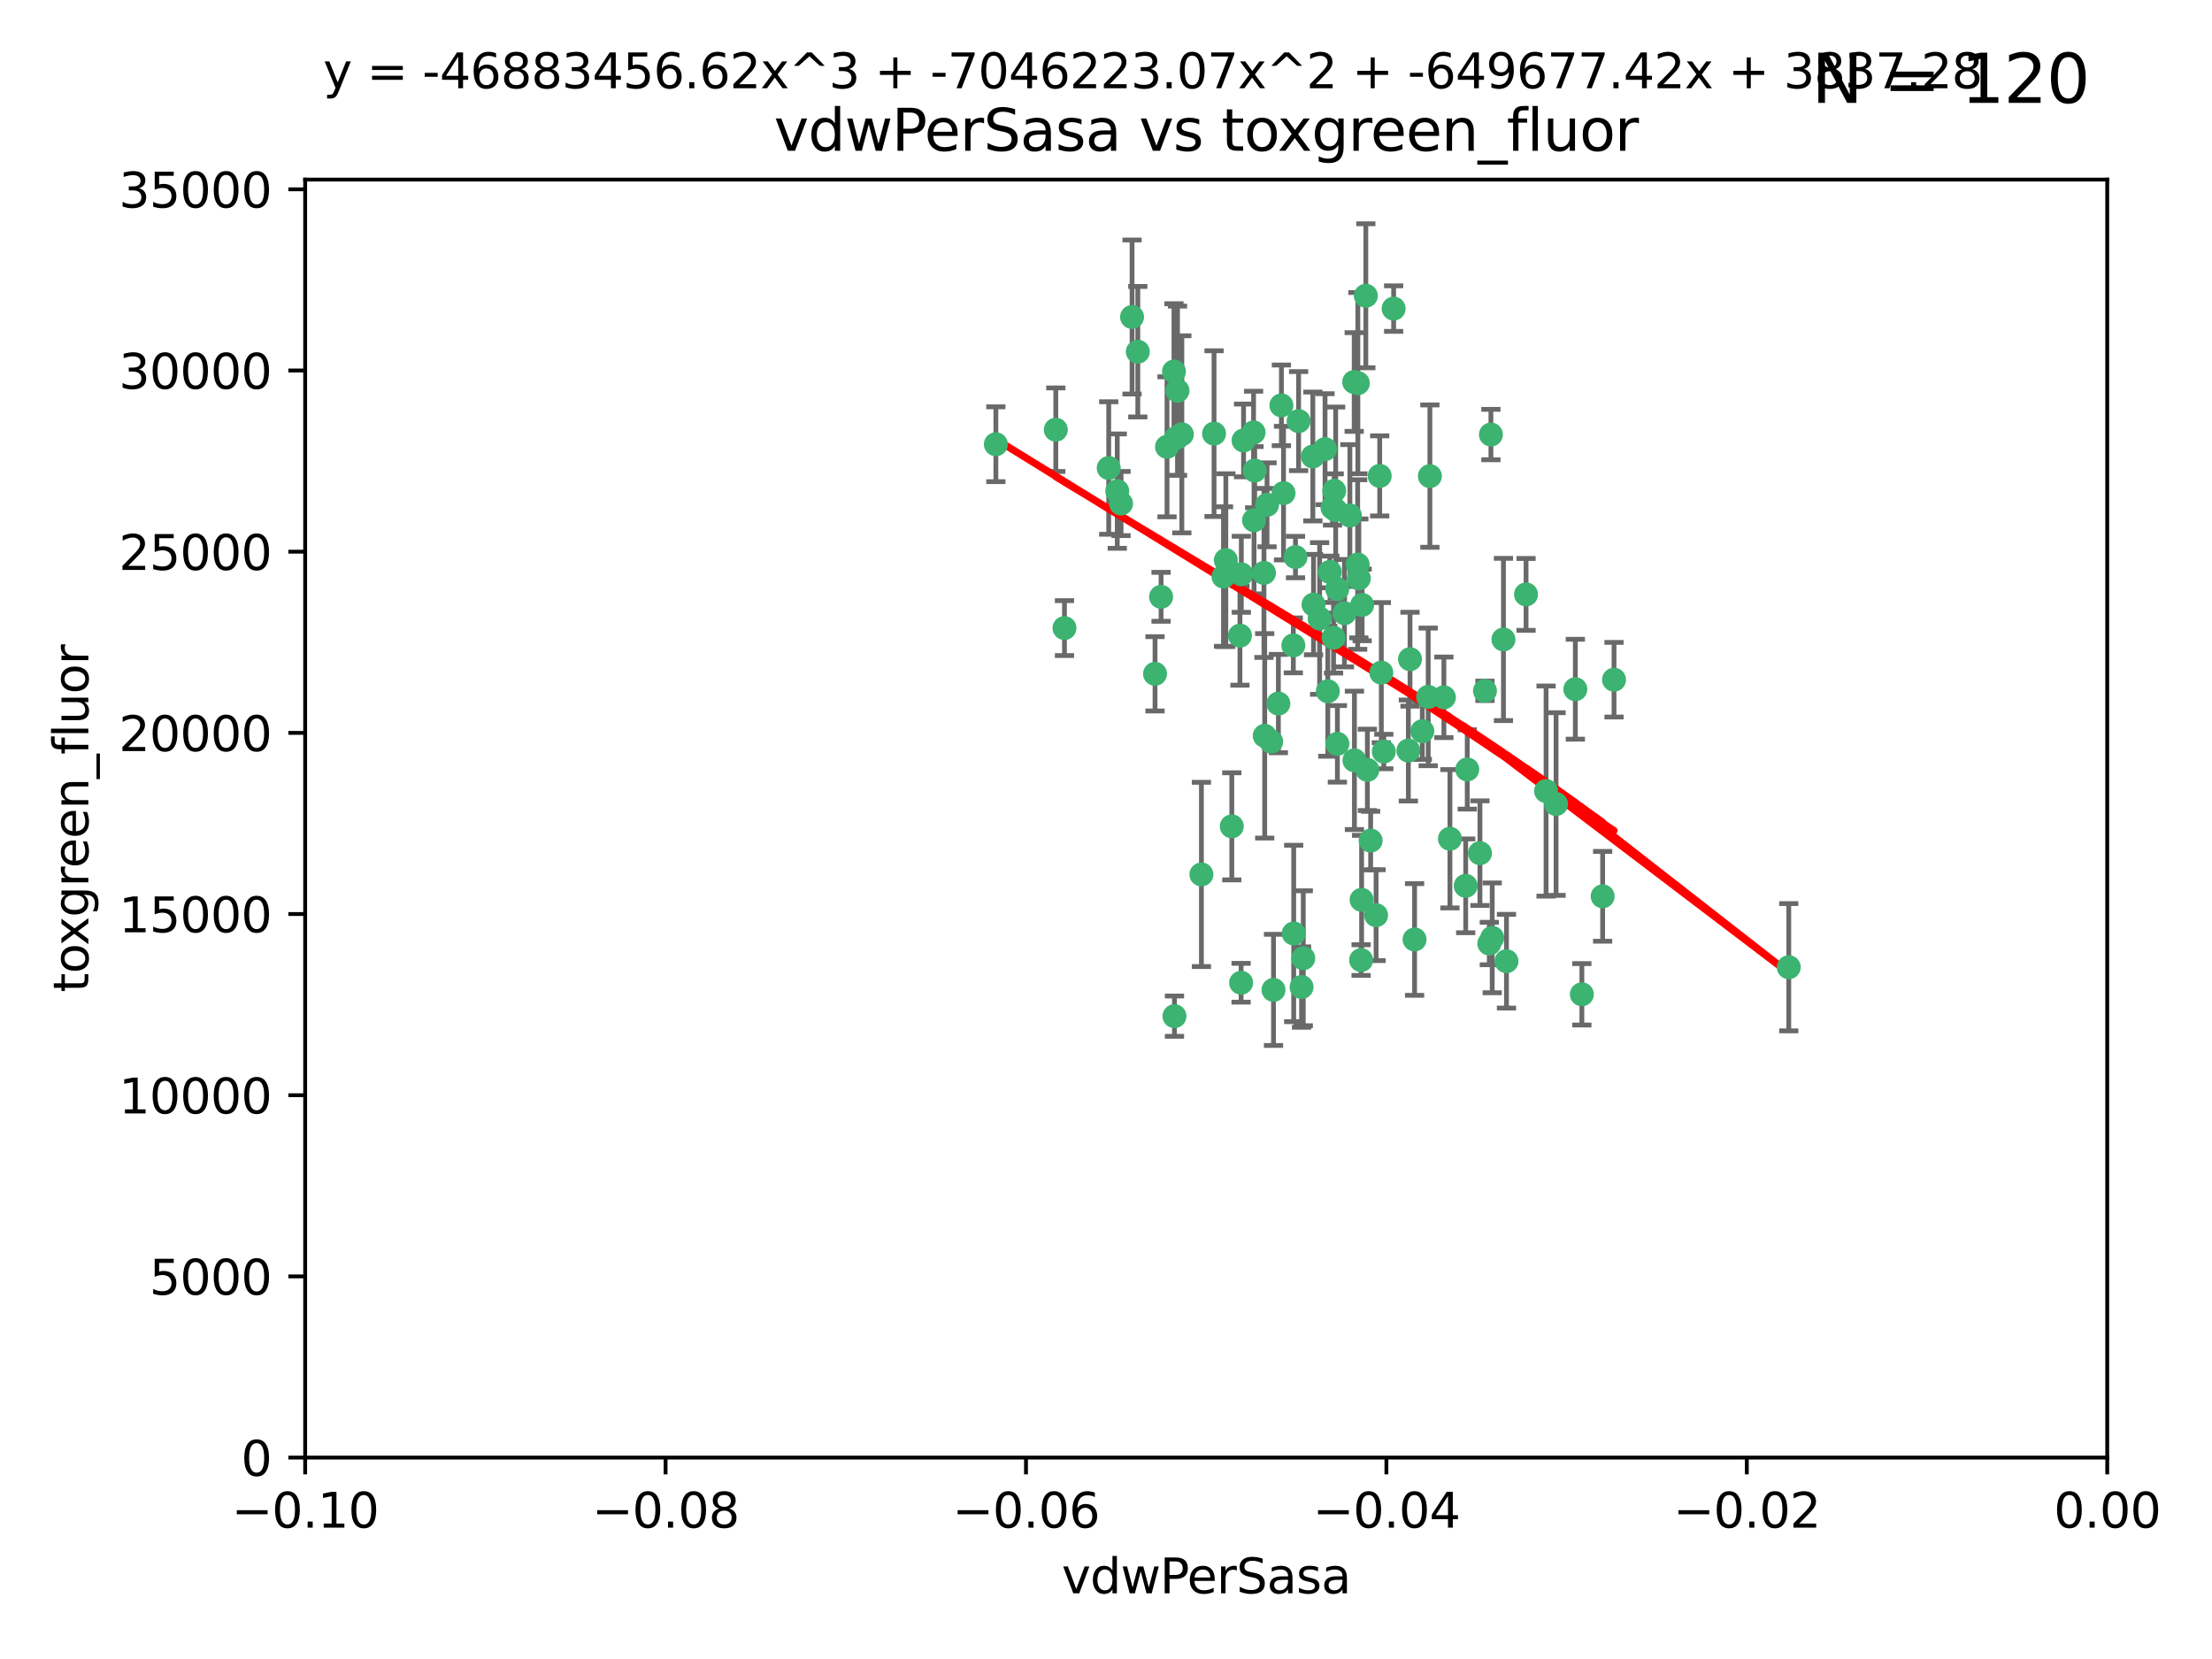 <?xml version="1.0" encoding="utf-8" standalone="no"?>
<!DOCTYPE svg PUBLIC "-//W3C//DTD SVG 1.1//EN"
  "http://www.w3.org/Graphics/SVG/1.1/DTD/svg11.dtd">
<svg xmlns:xlink="http://www.w3.org/1999/xlink" width="460.8pt" height="345.6pt" viewBox="0 0 460.8 345.6" xmlns="http://www.w3.org/2000/svg" version="1.1">
 <defs>
  <style type="text/css">*{stroke-linejoin: round; stroke-linecap: butt}</style>
 </defs>
 <g id="figure_1">
  <g id="patch_1">
   <path d="M 0 345.6 
L 460.8 345.6 
L 460.8 0 
L 0 0 
z
" style="fill: #ffffff"/>
  </g>
  <g id="axes_1">
   <g id="patch_2">
    <path d="M 63.571 303.64 
L 438.975 303.64 
L 438.975 37.411 
L 63.571 37.411 
z
" style="fill: #ffffff"/>
   </g>
   <g id="PathCollection_1">
    <defs>
     <path id="m1daf7654dd" d="M 0 1.118 
C 0.297 1.118 0.581 1 0.791 0.791 
C 1 0.581 1.118 0.297 1.118 0 
C 1.118 -0.297 1 -0.581 0.791 -0.791 
C 0.581 -1 0.297 -1.118 0 -1.118 
C -0.297 -1.118 -0.581 -1 -0.791 -0.791 
C -1 -0.581 -1.118 -0.297 -1.118 0 
C -1.118 0.297 -1 0.581 -0.791 0.791 
C -0.581 1 -0.297 1.118 0 1.118 
z
" style="stroke: #3cb371"/>
    </defs>
    <g clip-path="url(#p455473d402)">
     <use xlink:href="#m1daf7654dd" x="263.947" y="105.159" style="fill: #3cb371; stroke: #3cb371"/>
     <use xlink:href="#m1daf7654dd" x="255.364" y="116.686" style="fill: #3cb371; stroke: #3cb371"/>
     <use xlink:href="#m1daf7654dd" x="261.374" y="98.026" style="fill: #3cb371; stroke: #3cb371"/>
     <use xlink:href="#m1daf7654dd" x="273.49" y="95.094" style="fill: #3cb371; stroke: #3cb371"/>
     <use xlink:href="#m1daf7654dd" x="219.944" y="89.516" style="fill: #3cb371; stroke: #3cb371"/>
     <use xlink:href="#m1daf7654dd" x="282.1" y="79.578" style="fill: #3cb371; stroke: #3cb371"/>
     <use xlink:href="#m1daf7654dd" x="269.875" y="116.045" style="fill: #3cb371; stroke: #3cb371"/>
     <use xlink:href="#m1daf7654dd" x="270.525" y="87.725" style="fill: #3cb371; stroke: #3cb371"/>
     <use xlink:href="#m1daf7654dd" x="267.381" y="102.727" style="fill: #3cb371; stroke: #3cb371"/>
     <use xlink:href="#m1daf7654dd" x="237.026" y="73.266" style="fill: #3cb371; stroke: #3cb371"/>
     <use xlink:href="#m1daf7654dd" x="274.902" y="128.839" style="fill: #3cb371; stroke: #3cb371"/>
     <use xlink:href="#m1daf7654dd" x="277.025" y="119.146" style="fill: #3cb371; stroke: #3cb371"/>
     <use xlink:href="#m1daf7654dd" x="286.663" y="190.648" style="fill: #3cb371; stroke: #3cb371"/>
     <use xlink:href="#m1daf7654dd" x="245.295" y="81.394" style="fill: #3cb371; stroke: #3cb371"/>
     <use xlink:href="#m1daf7654dd" x="293.731" y="137.321" style="fill: #3cb371; stroke: #3cb371"/>
     <use xlink:href="#m1daf7654dd" x="263.463" y="153.285" style="fill: #3cb371; stroke: #3cb371"/>
     <use xlink:href="#m1daf7654dd" x="282.152" y="158.394" style="fill: #3cb371; stroke: #3cb371"/>
     <use xlink:href="#m1daf7654dd" x="259.057" y="91.754" style="fill: #3cb371; stroke: #3cb371"/>
     <use xlink:href="#m1daf7654dd" x="273.633" y="125.947" style="fill: #3cb371; stroke: #3cb371"/>
     <use xlink:href="#m1daf7654dd" x="235.827" y="66.033" style="fill: #3cb371; stroke: #3cb371"/>
     <use xlink:href="#m1daf7654dd" x="246.2" y="90.475" style="fill: #3cb371; stroke: #3cb371"/>
     <use xlink:href="#m1daf7654dd" x="264.81" y="154.483" style="fill: #3cb371; stroke: #3cb371"/>
     <use xlink:href="#m1daf7654dd" x="281.206" y="107.386" style="fill: #3cb371; stroke: #3cb371"/>
     <use xlink:href="#m1daf7654dd" x="282.825" y="117.601" style="fill: #3cb371; stroke: #3cb371"/>
     <use xlink:href="#m1daf7654dd" x="266.309" y="146.564" style="fill: #3cb371; stroke: #3cb371"/>
     <use xlink:href="#m1daf7654dd" x="277.941" y="102.24" style="fill: #3cb371; stroke: #3cb371"/>
     <use xlink:href="#m1daf7654dd" x="258.59" y="119.635" style="fill: #3cb371; stroke: #3cb371"/>
     <use xlink:href="#m1daf7654dd" x="282.869" y="79.819" style="fill: #3cb371; stroke: #3cb371"/>
     <use xlink:href="#m1daf7654dd" x="241.873" y="124.329" style="fill: #3cb371; stroke: #3cb371"/>
     <use xlink:href="#m1daf7654dd" x="278.572" y="122.72" style="fill: #3cb371; stroke: #3cb371"/>
     <use xlink:href="#m1daf7654dd" x="269.503" y="194.458" style="fill: #3cb371; stroke: #3cb371"/>
     <use xlink:href="#m1daf7654dd" x="269.423" y="134.443" style="fill: #3cb371; stroke: #3cb371"/>
     <use xlink:href="#m1daf7654dd" x="261.143" y="90.084" style="fill: #3cb371; stroke: #3cb371"/>
     <use xlink:href="#m1daf7654dd" x="243.112" y="93.08" style="fill: #3cb371; stroke: #3cb371"/>
     <use xlink:href="#m1daf7654dd" x="278.602" y="154.954" style="fill: #3cb371; stroke: #3cb371"/>
     <use xlink:href="#m1daf7654dd" x="233.536" y="104.896" style="fill: #3cb371; stroke: #3cb371"/>
     <use xlink:href="#m1daf7654dd" x="288.27" y="156.559" style="fill: #3cb371; stroke: #3cb371"/>
     <use xlink:href="#m1daf7654dd" x="293.388" y="156.348" style="fill: #3cb371; stroke: #3cb371"/>
     <use xlink:href="#m1daf7654dd" x="277.586" y="105.756" style="fill: #3cb371; stroke: #3cb371"/>
     <use xlink:href="#m1daf7654dd" x="230.966" y="97.498" style="fill: #3cb371; stroke: #3cb371"/>
     <use xlink:href="#m1daf7654dd" x="207.456" y="92.545" style="fill: #3cb371; stroke: #3cb371"/>
     <use xlink:href="#m1daf7654dd" x="309.343" y="143.916" style="fill: #3cb371; stroke: #3cb371"/>
     <use xlink:href="#m1daf7654dd" x="252.908" y="90.332" style="fill: #3cb371; stroke: #3cb371"/>
     <use xlink:href="#m1daf7654dd" x="254.878" y="120.108" style="fill: #3cb371; stroke: #3cb371"/>
     <use xlink:href="#m1daf7654dd" x="244.665" y="211.686" style="fill: #3cb371; stroke: #3cb371"/>
     <use xlink:href="#m1daf7654dd" x="283.547" y="200.005" style="fill: #3cb371; stroke: #3cb371"/>
     <use xlink:href="#m1daf7654dd" x="221.75" y="130.84" style="fill: #3cb371; stroke: #3cb371"/>
     <use xlink:href="#m1daf7654dd" x="265.294" y="206.213" style="fill: #3cb371; stroke: #3cb371"/>
     <use xlink:href="#m1daf7654dd" x="271.497" y="199.62" style="fill: #3cb371; stroke: #3cb371"/>
     <use xlink:href="#m1daf7654dd" x="245.009" y="91.225" style="fill: #3cb371; stroke: #3cb371"/>
     <use xlink:href="#m1daf7654dd" x="261.237" y="108.373" style="fill: #3cb371; stroke: #3cb371"/>
     <use xlink:href="#m1daf7654dd" x="240.614" y="140.37" style="fill: #3cb371; stroke: #3cb371"/>
     <use xlink:href="#m1daf7654dd" x="284.849" y="160.372" style="fill: #3cb371; stroke: #3cb371"/>
     <use xlink:href="#m1daf7654dd" x="297.524" y="145.178" style="fill: #3cb371; stroke: #3cb371"/>
     <use xlink:href="#m1daf7654dd" x="283.76" y="126.015" style="fill: #3cb371; stroke: #3cb371"/>
     <use xlink:href="#m1daf7654dd" x="244.558" y="77.397" style="fill: #3cb371; stroke: #3cb371"/>
     <use xlink:href="#m1daf7654dd" x="276.03" y="93.572" style="fill: #3cb371; stroke: #3cb371"/>
     <use xlink:href="#m1daf7654dd" x="232.747" y="102.308" style="fill: #3cb371; stroke: #3cb371"/>
     <use xlink:href="#m1daf7654dd" x="296.296" y="152.32" style="fill: #3cb371; stroke: #3cb371"/>
     <use xlink:href="#m1daf7654dd" x="280.072" y="127.738" style="fill: #3cb371; stroke: #3cb371"/>
     <use xlink:href="#m1daf7654dd" x="300.789" y="145.262" style="fill: #3cb371; stroke: #3cb371"/>
     <use xlink:href="#m1daf7654dd" x="283.648" y="187.448" style="fill: #3cb371; stroke: #3cb371"/>
     <use xlink:href="#m1daf7654dd" x="287.754" y="140.122" style="fill: #3cb371; stroke: #3cb371"/>
     <use xlink:href="#m1daf7654dd" x="310.854" y="195.371" style="fill: #3cb371; stroke: #3cb371"/>
     <use xlink:href="#m1daf7654dd" x="271.138" y="205.621" style="fill: #3cb371; stroke: #3cb371"/>
     <use xlink:href="#m1daf7654dd" x="297.873" y="99.184" style="fill: #3cb371; stroke: #3cb371"/>
     <use xlink:href="#m1daf7654dd" x="284.527" y="61.614" style="fill: #3cb371; stroke: #3cb371"/>
     <use xlink:href="#m1daf7654dd" x="278.246" y="106.253" style="fill: #3cb371; stroke: #3cb371"/>
     <use xlink:href="#m1daf7654dd" x="266.94" y="84.44" style="fill: #3cb371; stroke: #3cb371"/>
     <use xlink:href="#m1daf7654dd" x="258.305" y="132.411" style="fill: #3cb371; stroke: #3cb371"/>
     <use xlink:href="#m1daf7654dd" x="287.416" y="99.14" style="fill: #3cb371; stroke: #3cb371"/>
     <use xlink:href="#m1daf7654dd" x="283.068" y="120.494" style="fill: #3cb371; stroke: #3cb371"/>
     <use xlink:href="#m1daf7654dd" x="258.546" y="204.723" style="fill: #3cb371; stroke: #3cb371"/>
     <use xlink:href="#m1daf7654dd" x="276.606" y="143.999" style="fill: #3cb371; stroke: #3cb371"/>
     <use xlink:href="#m1daf7654dd" x="250.276" y="182.16" style="fill: #3cb371; stroke: #3cb371"/>
     <use xlink:href="#m1daf7654dd" x="256.606" y="172.143" style="fill: #3cb371; stroke: #3cb371"/>
     <use xlink:href="#m1daf7654dd" x="313.198" y="133.213" style="fill: #3cb371; stroke: #3cb371"/>
     <use xlink:href="#m1daf7654dd" x="310.584" y="90.523" style="fill: #3cb371; stroke: #3cb371"/>
     <use xlink:href="#m1daf7654dd" x="305.654" y="160.289" style="fill: #3cb371; stroke: #3cb371"/>
     <use xlink:href="#m1daf7654dd" x="310.249" y="196.552" style="fill: #3cb371; stroke: #3cb371"/>
     <use xlink:href="#m1daf7654dd" x="263.306" y="119.349" style="fill: #3cb371; stroke: #3cb371"/>
     <use xlink:href="#m1daf7654dd" x="308.3" y="177.728" style="fill: #3cb371; stroke: #3cb371"/>
     <use xlink:href="#m1daf7654dd" x="294.683" y="195.709" style="fill: #3cb371; stroke: #3cb371"/>
     <use xlink:href="#m1daf7654dd" x="302.048" y="174.728" style="fill: #3cb371; stroke: #3cb371"/>
     <use xlink:href="#m1daf7654dd" x="290.322" y="64.285" style="fill: #3cb371; stroke: #3cb371"/>
     <use xlink:href="#m1daf7654dd" x="336.23" y="141.593" style="fill: #3cb371; stroke: #3cb371"/>
     <use xlink:href="#m1daf7654dd" x="285.529" y="175.112" style="fill: #3cb371; stroke: #3cb371"/>
     <use xlink:href="#m1daf7654dd" x="329.53" y="207.131" style="fill: #3cb371; stroke: #3cb371"/>
     <use xlink:href="#m1daf7654dd" x="277.804" y="132.858" style="fill: #3cb371; stroke: #3cb371"/>
     <use xlink:href="#m1daf7654dd" x="322.074" y="164.794" style="fill: #3cb371; stroke: #3cb371"/>
     <use xlink:href="#m1daf7654dd" x="328.173" y="143.576" style="fill: #3cb371; stroke: #3cb371"/>
     <use xlink:href="#m1daf7654dd" x="313.826" y="200.236" style="fill: #3cb371; stroke: #3cb371"/>
     <use xlink:href="#m1daf7654dd" x="333.861" y="186.718" style="fill: #3cb371; stroke: #3cb371"/>
     <use xlink:href="#m1daf7654dd" x="324.157" y="167.495" style="fill: #3cb371; stroke: #3cb371"/>
     <use xlink:href="#m1daf7654dd" x="317.903" y="123.828" style="fill: #3cb371; stroke: #3cb371"/>
     <use xlink:href="#m1daf7654dd" x="372.634" y="201.488" style="fill: #3cb371; stroke: #3cb371"/>
     <use xlink:href="#m1daf7654dd" x="305.333" y="184.534" style="fill: #3cb371; stroke: #3cb371"/>
    </g>
   </g>
   <g id="matplotlib.axis_1">
    <g id="xtick_1">
     <g id="line2d_1">
      <defs>
       <path id="mfdb79a726e" d="M 0 0 
L 0 3.5 
" style="stroke: #000000; stroke-width: 0.8"/>
      </defs>
      <g>
       <use xlink:href="#mfdb79a726e" x="63.571" y="303.64" style="stroke: #000000; stroke-width: 0.8"/>
      </g>
     </g>
     <g id="text_1">
      <!-- −0.10 -->
      <g transform="translate(48.249 318.238)scale(0.1 -0.1)">
       <defs>
        <path id="DejaVuSans-2212" d="M 678 2272 
L 4684 2272 
L 4684 1741 
L 678 1741 
L 678 2272 
z
" transform="scale(0.016)"/>
        <path id="DejaVuSans-30" d="M 2034 4250 
Q 1547 4250 1301 3770 
Q 1056 3291 1056 2328 
Q 1056 1369 1301 889 
Q 1547 409 2034 409 
Q 2525 409 2770 889 
Q 3016 1369 3016 2328 
Q 3016 3291 2770 3770 
Q 2525 4250 2034 4250 
z
M 2034 4750 
Q 2819 4750 3233 4129 
Q 3647 3509 3647 2328 
Q 3647 1150 3233 529 
Q 2819 -91 2034 -91 
Q 1250 -91 836 529 
Q 422 1150 422 2328 
Q 422 3509 836 4129 
Q 1250 4750 2034 4750 
z
" transform="scale(0.016)"/>
        <path id="DejaVuSans-2e" d="M 684 794 
L 1344 794 
L 1344 0 
L 684 0 
L 684 794 
z
" transform="scale(0.016)"/>
        <path id="DejaVuSans-31" d="M 794 531 
L 1825 531 
L 1825 4091 
L 703 3866 
L 703 4441 
L 1819 4666 
L 2450 4666 
L 2450 531 
L 3481 531 
L 3481 0 
L 794 0 
L 794 531 
z
" transform="scale(0.016)"/>
       </defs>
       <use xlink:href="#DejaVuSans-2212"/>
       <use xlink:href="#DejaVuSans-30" x="83.789"/>
       <use xlink:href="#DejaVuSans-2e" x="147.412"/>
       <use xlink:href="#DejaVuSans-31" x="179.199"/>
       <use xlink:href="#DejaVuSans-30" x="242.822"/>
      </g>
     </g>
    </g>
    <g id="xtick_2">
     <g id="line2d_2">
      <g>
       <use xlink:href="#mfdb79a726e" x="138.652" y="303.64" style="stroke: #000000; stroke-width: 0.8"/>
      </g>
     </g>
     <g id="text_2">
      <!-- −0.08 -->
      <g transform="translate(123.329 318.238)scale(0.1 -0.1)">
       <defs>
        <path id="DejaVuSans-38" d="M 2034 2216 
Q 1584 2216 1326 1975 
Q 1069 1734 1069 1313 
Q 1069 891 1326 650 
Q 1584 409 2034 409 
Q 2484 409 2743 651 
Q 3003 894 3003 1313 
Q 3003 1734 2745 1975 
Q 2488 2216 2034 2216 
z
M 1403 2484 
Q 997 2584 770 2862 
Q 544 3141 544 3541 
Q 544 4100 942 4425 
Q 1341 4750 2034 4750 
Q 2731 4750 3128 4425 
Q 3525 4100 3525 3541 
Q 3525 3141 3298 2862 
Q 3072 2584 2669 2484 
Q 3125 2378 3379 2068 
Q 3634 1759 3634 1313 
Q 3634 634 3220 271 
Q 2806 -91 2034 -91 
Q 1263 -91 848 271 
Q 434 634 434 1313 
Q 434 1759 690 2068 
Q 947 2378 1403 2484 
z
M 1172 3481 
Q 1172 3119 1398 2916 
Q 1625 2713 2034 2713 
Q 2441 2713 2670 2916 
Q 2900 3119 2900 3481 
Q 2900 3844 2670 4047 
Q 2441 4250 2034 4250 
Q 1625 4250 1398 4047 
Q 1172 3844 1172 3481 
z
" transform="scale(0.016)"/>
       </defs>
       <use xlink:href="#DejaVuSans-2212"/>
       <use xlink:href="#DejaVuSans-30" x="83.789"/>
       <use xlink:href="#DejaVuSans-2e" x="147.412"/>
       <use xlink:href="#DejaVuSans-30" x="179.199"/>
       <use xlink:href="#DejaVuSans-38" x="242.822"/>
      </g>
     </g>
    </g>
    <g id="xtick_3">
     <g id="line2d_3">
      <g>
       <use xlink:href="#mfdb79a726e" x="213.733" y="303.64" style="stroke: #000000; stroke-width: 0.8"/>
      </g>
     </g>
     <g id="text_3">
      <!-- −0.06 -->
      <g transform="translate(198.41 318.238)scale(0.1 -0.1)">
       <defs>
        <path id="DejaVuSans-36" d="M 2113 2584 
Q 1688 2584 1439 2293 
Q 1191 2003 1191 1497 
Q 1191 994 1439 701 
Q 1688 409 2113 409 
Q 2538 409 2786 701 
Q 3034 994 3034 1497 
Q 3034 2003 2786 2293 
Q 2538 2584 2113 2584 
z
M 3366 4563 
L 3366 3988 
Q 3128 4100 2886 4159 
Q 2644 4219 2406 4219 
Q 1781 4219 1451 3797 
Q 1122 3375 1075 2522 
Q 1259 2794 1537 2939 
Q 1816 3084 2150 3084 
Q 2853 3084 3261 2657 
Q 3669 2231 3669 1497 
Q 3669 778 3244 343 
Q 2819 -91 2113 -91 
Q 1303 -91 875 529 
Q 447 1150 447 2328 
Q 447 3434 972 4092 
Q 1497 4750 2381 4750 
Q 2619 4750 2861 4703 
Q 3103 4656 3366 4563 
z
" transform="scale(0.016)"/>
       </defs>
       <use xlink:href="#DejaVuSans-2212"/>
       <use xlink:href="#DejaVuSans-30" x="83.789"/>
       <use xlink:href="#DejaVuSans-2e" x="147.412"/>
       <use xlink:href="#DejaVuSans-30" x="179.199"/>
       <use xlink:href="#DejaVuSans-36" x="242.822"/>
      </g>
     </g>
    </g>
    <g id="xtick_4">
     <g id="line2d_4">
      <g>
       <use xlink:href="#mfdb79a726e" x="288.813" y="303.64" style="stroke: #000000; stroke-width: 0.8"/>
      </g>
     </g>
     <g id="text_4">
      <!-- −0.04 -->
      <g transform="translate(273.491 318.238)scale(0.1 -0.1)">
       <defs>
        <path id="DejaVuSans-34" d="M 2419 4116 
L 825 1625 
L 2419 1625 
L 2419 4116 
z
M 2253 4666 
L 3047 4666 
L 3047 1625 
L 3713 1625 
L 3713 1100 
L 3047 1100 
L 3047 0 
L 2419 0 
L 2419 1100 
L 313 1100 
L 313 1709 
L 2253 4666 
z
" transform="scale(0.016)"/>
       </defs>
       <use xlink:href="#DejaVuSans-2212"/>
       <use xlink:href="#DejaVuSans-30" x="83.789"/>
       <use xlink:href="#DejaVuSans-2e" x="147.412"/>
       <use xlink:href="#DejaVuSans-30" x="179.199"/>
       <use xlink:href="#DejaVuSans-34" x="242.822"/>
      </g>
     </g>
    </g>
    <g id="xtick_5">
     <g id="line2d_5">
      <g>
       <use xlink:href="#mfdb79a726e" x="363.894" y="303.64" style="stroke: #000000; stroke-width: 0.8"/>
      </g>
     </g>
     <g id="text_5">
      <!-- −0.02 -->
      <g transform="translate(348.572 318.238)scale(0.1 -0.1)">
       <defs>
        <path id="DejaVuSans-32" d="M 1228 531 
L 3431 531 
L 3431 0 
L 469 0 
L 469 531 
Q 828 903 1448 1529 
Q 2069 2156 2228 2338 
Q 2531 2678 2651 2914 
Q 2772 3150 2772 3378 
Q 2772 3750 2511 3984 
Q 2250 4219 1831 4219 
Q 1534 4219 1204 4116 
Q 875 4013 500 3803 
L 500 4441 
Q 881 4594 1212 4672 
Q 1544 4750 1819 4750 
Q 2544 4750 2975 4387 
Q 3406 4025 3406 3419 
Q 3406 3131 3298 2873 
Q 3191 2616 2906 2266 
Q 2828 2175 2409 1742 
Q 1991 1309 1228 531 
z
" transform="scale(0.016)"/>
       </defs>
       <use xlink:href="#DejaVuSans-2212"/>
       <use xlink:href="#DejaVuSans-30" x="83.789"/>
       <use xlink:href="#DejaVuSans-2e" x="147.412"/>
       <use xlink:href="#DejaVuSans-30" x="179.199"/>
       <use xlink:href="#DejaVuSans-32" x="242.822"/>
      </g>
     </g>
    </g>
    <g id="xtick_6">
     <g id="line2d_6">
      <g>
       <use xlink:href="#mfdb79a726e" x="438.975" y="303.64" style="stroke: #000000; stroke-width: 0.8"/>
      </g>
     </g>
     <g id="text_6">
      <!-- 0.00 -->
      <g transform="translate(427.842 318.238)scale(0.1 -0.1)">
       <use xlink:href="#DejaVuSans-30"/>
       <use xlink:href="#DejaVuSans-2e" x="63.623"/>
       <use xlink:href="#DejaVuSans-30" x="95.41"/>
       <use xlink:href="#DejaVuSans-30" x="159.033"/>
      </g>
     </g>
    </g>
    <g id="text_7">
     <!-- vdwPerSasa -->
     <g transform="translate(221.178 331.917)scale(0.1 -0.1)">
      <defs>
       <path id="DejaVuSans-76" d="M 191 3500 
L 800 3500 
L 1894 563 
L 2988 3500 
L 3597 3500 
L 2284 0 
L 1503 0 
L 191 3500 
z
" transform="scale(0.016)"/>
       <path id="DejaVuSans-64" d="M 2906 2969 
L 2906 4863 
L 3481 4863 
L 3481 0 
L 2906 0 
L 2906 525 
Q 2725 213 2448 61 
Q 2172 -91 1784 -91 
Q 1150 -91 751 415 
Q 353 922 353 1747 
Q 353 2572 751 3078 
Q 1150 3584 1784 3584 
Q 2172 3584 2448 3432 
Q 2725 3281 2906 2969 
z
M 947 1747 
Q 947 1113 1208 752 
Q 1469 391 1925 391 
Q 2381 391 2643 752 
Q 2906 1113 2906 1747 
Q 2906 2381 2643 2742 
Q 2381 3103 1925 3103 
Q 1469 3103 1208 2742 
Q 947 2381 947 1747 
z
" transform="scale(0.016)"/>
       <path id="DejaVuSans-77" d="M 269 3500 
L 844 3500 
L 1563 769 
L 2278 3500 
L 2956 3500 
L 3675 769 
L 4391 3500 
L 4966 3500 
L 4050 0 
L 3372 0 
L 2619 2869 
L 1863 0 
L 1184 0 
L 269 3500 
z
" transform="scale(0.016)"/>
       <path id="DejaVuSans-50" d="M 1259 4147 
L 1259 2394 
L 2053 2394 
Q 2494 2394 2734 2622 
Q 2975 2850 2975 3272 
Q 2975 3691 2734 3919 
Q 2494 4147 2053 4147 
L 1259 4147 
z
M 628 4666 
L 2053 4666 
Q 2838 4666 3239 4311 
Q 3641 3956 3641 3272 
Q 3641 2581 3239 2228 
Q 2838 1875 2053 1875 
L 1259 1875 
L 1259 0 
L 628 0 
L 628 4666 
z
" transform="scale(0.016)"/>
       <path id="DejaVuSans-65" d="M 3597 1894 
L 3597 1613 
L 953 1613 
Q 991 1019 1311 708 
Q 1631 397 2203 397 
Q 2534 397 2845 478 
Q 3156 559 3463 722 
L 3463 178 
Q 3153 47 2828 -22 
Q 2503 -91 2169 -91 
Q 1331 -91 842 396 
Q 353 884 353 1716 
Q 353 2575 817 3079 
Q 1281 3584 2069 3584 
Q 2775 3584 3186 3129 
Q 3597 2675 3597 1894 
z
M 3022 2063 
Q 3016 2534 2758 2815 
Q 2500 3097 2075 3097 
Q 1594 3097 1305 2825 
Q 1016 2553 972 2059 
L 3022 2063 
z
" transform="scale(0.016)"/>
       <path id="DejaVuSans-72" d="M 2631 2963 
Q 2534 3019 2420 3045 
Q 2306 3072 2169 3072 
Q 1681 3072 1420 2755 
Q 1159 2438 1159 1844 
L 1159 0 
L 581 0 
L 581 3500 
L 1159 3500 
L 1159 2956 
Q 1341 3275 1631 3429 
Q 1922 3584 2338 3584 
Q 2397 3584 2469 3576 
Q 2541 3569 2628 3553 
L 2631 2963 
z
" transform="scale(0.016)"/>
       <path id="DejaVuSans-53" d="M 3425 4513 
L 3425 3897 
Q 3066 4069 2747 4153 
Q 2428 4238 2131 4238 
Q 1616 4238 1336 4038 
Q 1056 3838 1056 3469 
Q 1056 3159 1242 3001 
Q 1428 2844 1947 2747 
L 2328 2669 
Q 3034 2534 3370 2195 
Q 3706 1856 3706 1288 
Q 3706 609 3251 259 
Q 2797 -91 1919 -91 
Q 1588 -91 1214 -16 
Q 841 59 441 206 
L 441 856 
Q 825 641 1194 531 
Q 1563 422 1919 422 
Q 2459 422 2753 634 
Q 3047 847 3047 1241 
Q 3047 1584 2836 1778 
Q 2625 1972 2144 2069 
L 1759 2144 
Q 1053 2284 737 2584 
Q 422 2884 422 3419 
Q 422 4038 858 4394 
Q 1294 4750 2059 4750 
Q 2388 4750 2728 4690 
Q 3069 4631 3425 4513 
z
" transform="scale(0.016)"/>
       <path id="DejaVuSans-61" d="M 2194 1759 
Q 1497 1759 1228 1600 
Q 959 1441 959 1056 
Q 959 750 1161 570 
Q 1363 391 1709 391 
Q 2188 391 2477 730 
Q 2766 1069 2766 1631 
L 2766 1759 
L 2194 1759 
z
M 3341 1997 
L 3341 0 
L 2766 0 
L 2766 531 
Q 2569 213 2275 61 
Q 1981 -91 1556 -91 
Q 1019 -91 701 211 
Q 384 513 384 1019 
Q 384 1609 779 1909 
Q 1175 2209 1959 2209 
L 2766 2209 
L 2766 2266 
Q 2766 2663 2505 2880 
Q 2244 3097 1772 3097 
Q 1472 3097 1187 3025 
Q 903 2953 641 2809 
L 641 3341 
Q 956 3463 1253 3523 
Q 1550 3584 1831 3584 
Q 2591 3584 2966 3190 
Q 3341 2797 3341 1997 
z
" transform="scale(0.016)"/>
       <path id="DejaVuSans-73" d="M 2834 3397 
L 2834 2853 
Q 2591 2978 2328 3040 
Q 2066 3103 1784 3103 
Q 1356 3103 1142 2972 
Q 928 2841 928 2578 
Q 928 2378 1081 2264 
Q 1234 2150 1697 2047 
L 1894 2003 
Q 2506 1872 2764 1633 
Q 3022 1394 3022 966 
Q 3022 478 2636 193 
Q 2250 -91 1575 -91 
Q 1294 -91 989 -36 
Q 684 19 347 128 
L 347 722 
Q 666 556 975 473 
Q 1284 391 1588 391 
Q 1994 391 2212 530 
Q 2431 669 2431 922 
Q 2431 1156 2273 1281 
Q 2116 1406 1581 1522 
L 1381 1569 
Q 847 1681 609 1914 
Q 372 2147 372 2553 
Q 372 3047 722 3315 
Q 1072 3584 1716 3584 
Q 2034 3584 2315 3537 
Q 2597 3491 2834 3397 
z
" transform="scale(0.016)"/>
      </defs>
      <use xlink:href="#DejaVuSans-76"/>
      <use xlink:href="#DejaVuSans-64" x="59.18"/>
      <use xlink:href="#DejaVuSans-77" x="122.656"/>
      <use xlink:href="#DejaVuSans-50" x="204.443"/>
      <use xlink:href="#DejaVuSans-65" x="261.121"/>
      <use xlink:href="#DejaVuSans-72" x="322.645"/>
      <use xlink:href="#DejaVuSans-53" x="363.758"/>
      <use xlink:href="#DejaVuSans-61" x="427.234"/>
      <use xlink:href="#DejaVuSans-73" x="488.514"/>
      <use xlink:href="#DejaVuSans-61" x="540.613"/>
     </g>
    </g>
   </g>
   <g id="matplotlib.axis_2">
    <g id="ytick_1">
     <g id="line2d_7">
      <defs>
       <path id="m6c84ee9fc0" d="M 0 0 
L -3.5 0 
" style="stroke: #000000; stroke-width: 0.8"/>
      </defs>
      <g>
       <use xlink:href="#m6c84ee9fc0" x="63.571" y="303.64" style="stroke: #000000; stroke-width: 0.8"/>
      </g>
     </g>
     <g id="text_8">
      <!-- 0 -->
      <g transform="translate(50.209 307.439)scale(0.1 -0.1)">
       <use xlink:href="#DejaVuSans-30"/>
      </g>
     </g>
    </g>
    <g id="ytick_2">
     <g id="line2d_8">
      <g>
       <use xlink:href="#m6c84ee9fc0" x="63.571" y="265.897" style="stroke: #000000; stroke-width: 0.8"/>
      </g>
     </g>
     <g id="text_9">
      <!-- 5000 -->
      <g transform="translate(31.121 269.696)scale(0.1 -0.1)">
       <defs>
        <path id="DejaVuSans-35" d="M 691 4666 
L 3169 4666 
L 3169 4134 
L 1269 4134 
L 1269 2991 
Q 1406 3038 1543 3061 
Q 1681 3084 1819 3084 
Q 2600 3084 3056 2656 
Q 3513 2228 3513 1497 
Q 3513 744 3044 326 
Q 2575 -91 1722 -91 
Q 1428 -91 1123 -41 
Q 819 9 494 109 
L 494 744 
Q 775 591 1075 516 
Q 1375 441 1709 441 
Q 2250 441 2565 725 
Q 2881 1009 2881 1497 
Q 2881 1984 2565 2268 
Q 2250 2553 1709 2553 
Q 1456 2553 1204 2497 
Q 953 2441 691 2322 
L 691 4666 
z
" transform="scale(0.016)"/>
       </defs>
       <use xlink:href="#DejaVuSans-35"/>
       <use xlink:href="#DejaVuSans-30" x="63.623"/>
       <use xlink:href="#DejaVuSans-30" x="127.246"/>
       <use xlink:href="#DejaVuSans-30" x="190.869"/>
      </g>
     </g>
    </g>
    <g id="ytick_3">
     <g id="line2d_9">
      <g>
       <use xlink:href="#m6c84ee9fc0" x="63.571" y="228.154" style="stroke: #000000; stroke-width: 0.8"/>
      </g>
     </g>
     <g id="text_10">
      <!-- 10000 -->
      <g transform="translate(24.759 231.953)scale(0.1 -0.1)">
       <use xlink:href="#DejaVuSans-31"/>
       <use xlink:href="#DejaVuSans-30" x="63.623"/>
       <use xlink:href="#DejaVuSans-30" x="127.246"/>
       <use xlink:href="#DejaVuSans-30" x="190.869"/>
       <use xlink:href="#DejaVuSans-30" x="254.492"/>
      </g>
     </g>
    </g>
    <g id="ytick_4">
     <g id="line2d_10">
      <g>
       <use xlink:href="#m6c84ee9fc0" x="63.571" y="190.411" style="stroke: #000000; stroke-width: 0.8"/>
      </g>
     </g>
     <g id="text_11">
      <!-- 15000 -->
      <g transform="translate(24.759 194.21)scale(0.1 -0.1)">
       <use xlink:href="#DejaVuSans-31"/>
       <use xlink:href="#DejaVuSans-35" x="63.623"/>
       <use xlink:href="#DejaVuSans-30" x="127.246"/>
       <use xlink:href="#DejaVuSans-30" x="190.869"/>
       <use xlink:href="#DejaVuSans-30" x="254.492"/>
      </g>
     </g>
    </g>
    <g id="ytick_5">
     <g id="line2d_11">
      <g>
       <use xlink:href="#m6c84ee9fc0" x="63.571" y="152.668" style="stroke: #000000; stroke-width: 0.8"/>
      </g>
     </g>
     <g id="text_12">
      <!-- 20000 -->
      <g transform="translate(24.759 156.467)scale(0.1 -0.1)">
       <use xlink:href="#DejaVuSans-32"/>
       <use xlink:href="#DejaVuSans-30" x="63.623"/>
       <use xlink:href="#DejaVuSans-30" x="127.246"/>
       <use xlink:href="#DejaVuSans-30" x="190.869"/>
       <use xlink:href="#DejaVuSans-30" x="254.492"/>
      </g>
     </g>
    </g>
    <g id="ytick_6">
     <g id="line2d_12">
      <g>
       <use xlink:href="#m6c84ee9fc0" x="63.571" y="114.925" style="stroke: #000000; stroke-width: 0.8"/>
      </g>
     </g>
     <g id="text_13">
      <!-- 25000 -->
      <g transform="translate(24.759 118.724)scale(0.1 -0.1)">
       <use xlink:href="#DejaVuSans-32"/>
       <use xlink:href="#DejaVuSans-35" x="63.623"/>
       <use xlink:href="#DejaVuSans-30" x="127.246"/>
       <use xlink:href="#DejaVuSans-30" x="190.869"/>
       <use xlink:href="#DejaVuSans-30" x="254.492"/>
      </g>
     </g>
    </g>
    <g id="ytick_7">
     <g id="line2d_13">
      <g>
       <use xlink:href="#m6c84ee9fc0" x="63.571" y="77.181" style="stroke: #000000; stroke-width: 0.8"/>
      </g>
     </g>
     <g id="text_14">
      <!-- 30000 -->
      <g transform="translate(24.759 80.981)scale(0.1 -0.1)">
       <defs>
        <path id="DejaVuSans-33" d="M 2597 2516 
Q 3050 2419 3304 2112 
Q 3559 1806 3559 1356 
Q 3559 666 3084 287 
Q 2609 -91 1734 -91 
Q 1441 -91 1130 -33 
Q 819 25 488 141 
L 488 750 
Q 750 597 1062 519 
Q 1375 441 1716 441 
Q 2309 441 2620 675 
Q 2931 909 2931 1356 
Q 2931 1769 2642 2001 
Q 2353 2234 1838 2234 
L 1294 2234 
L 1294 2753 
L 1863 2753 
Q 2328 2753 2575 2939 
Q 2822 3125 2822 3475 
Q 2822 3834 2567 4026 
Q 2313 4219 1838 4219 
Q 1578 4219 1281 4162 
Q 984 4106 628 3988 
L 628 4550 
Q 988 4650 1302 4700 
Q 1616 4750 1894 4750 
Q 2613 4750 3031 4423 
Q 3450 4097 3450 3541 
Q 3450 3153 3228 2886 
Q 3006 2619 2597 2516 
z
" transform="scale(0.016)"/>
       </defs>
       <use xlink:href="#DejaVuSans-33"/>
       <use xlink:href="#DejaVuSans-30" x="63.623"/>
       <use xlink:href="#DejaVuSans-30" x="127.246"/>
       <use xlink:href="#DejaVuSans-30" x="190.869"/>
       <use xlink:href="#DejaVuSans-30" x="254.492"/>
      </g>
     </g>
    </g>
    <g id="ytick_8">
     <g id="line2d_14">
      <g>
       <use xlink:href="#m6c84ee9fc0" x="63.571" y="39.438" style="stroke: #000000; stroke-width: 0.8"/>
      </g>
     </g>
     <g id="text_15">
      <!-- 35000 -->
      <g transform="translate(24.759 43.238)scale(0.1 -0.1)">
       <use xlink:href="#DejaVuSans-33"/>
       <use xlink:href="#DejaVuSans-35" x="63.623"/>
       <use xlink:href="#DejaVuSans-30" x="127.246"/>
       <use xlink:href="#DejaVuSans-30" x="190.869"/>
       <use xlink:href="#DejaVuSans-30" x="254.492"/>
      </g>
     </g>
    </g>
    <g id="text_16">
     <!-- toxgreen_fluor -->
     <g transform="translate(18.401 206.72)rotate(-90)scale(0.1 -0.1)">
      <defs>
       <path id="DejaVuSans-74" d="M 1172 4494 
L 1172 3500 
L 2356 3500 
L 2356 3053 
L 1172 3053 
L 1172 1153 
Q 1172 725 1289 603 
Q 1406 481 1766 481 
L 2356 481 
L 2356 0 
L 1766 0 
Q 1100 0 847 248 
Q 594 497 594 1153 
L 594 3053 
L 172 3053 
L 172 3500 
L 594 3500 
L 594 4494 
L 1172 4494 
z
" transform="scale(0.016)"/>
       <path id="DejaVuSans-6f" d="M 1959 3097 
Q 1497 3097 1228 2736 
Q 959 2375 959 1747 
Q 959 1119 1226 758 
Q 1494 397 1959 397 
Q 2419 397 2687 759 
Q 2956 1122 2956 1747 
Q 2956 2369 2687 2733 
Q 2419 3097 1959 3097 
z
M 1959 3584 
Q 2709 3584 3137 3096 
Q 3566 2609 3566 1747 
Q 3566 888 3137 398 
Q 2709 -91 1959 -91 
Q 1206 -91 779 398 
Q 353 888 353 1747 
Q 353 2609 779 3096 
Q 1206 3584 1959 3584 
z
" transform="scale(0.016)"/>
       <path id="DejaVuSans-78" d="M 3513 3500 
L 2247 1797 
L 3578 0 
L 2900 0 
L 1881 1375 
L 863 0 
L 184 0 
L 1544 1831 
L 300 3500 
L 978 3500 
L 1906 2253 
L 2834 3500 
L 3513 3500 
z
" transform="scale(0.016)"/>
       <path id="DejaVuSans-67" d="M 2906 1791 
Q 2906 2416 2648 2759 
Q 2391 3103 1925 3103 
Q 1463 3103 1205 2759 
Q 947 2416 947 1791 
Q 947 1169 1205 825 
Q 1463 481 1925 481 
Q 2391 481 2648 825 
Q 2906 1169 2906 1791 
z
M 3481 434 
Q 3481 -459 3084 -895 
Q 2688 -1331 1869 -1331 
Q 1566 -1331 1297 -1286 
Q 1028 -1241 775 -1147 
L 775 -588 
Q 1028 -725 1275 -790 
Q 1522 -856 1778 -856 
Q 2344 -856 2625 -561 
Q 2906 -266 2906 331 
L 2906 616 
Q 2728 306 2450 153 
Q 2172 0 1784 0 
Q 1141 0 747 490 
Q 353 981 353 1791 
Q 353 2603 747 3093 
Q 1141 3584 1784 3584 
Q 2172 3584 2450 3431 
Q 2728 3278 2906 2969 
L 2906 3500 
L 3481 3500 
L 3481 434 
z
" transform="scale(0.016)"/>
       <path id="DejaVuSans-6e" d="M 3513 2113 
L 3513 0 
L 2938 0 
L 2938 2094 
Q 2938 2591 2744 2837 
Q 2550 3084 2163 3084 
Q 1697 3084 1428 2787 
Q 1159 2491 1159 1978 
L 1159 0 
L 581 0 
L 581 3500 
L 1159 3500 
L 1159 2956 
Q 1366 3272 1645 3428 
Q 1925 3584 2291 3584 
Q 2894 3584 3203 3211 
Q 3513 2838 3513 2113 
z
" transform="scale(0.016)"/>
       <path id="DejaVuSans-5f" d="M 3263 -1063 
L 3263 -1509 
L -63 -1509 
L -63 -1063 
L 3263 -1063 
z
" transform="scale(0.016)"/>
       <path id="DejaVuSans-66" d="M 2375 4863 
L 2375 4384 
L 1825 4384 
Q 1516 4384 1395 4259 
Q 1275 4134 1275 3809 
L 1275 3500 
L 2222 3500 
L 2222 3053 
L 1275 3053 
L 1275 0 
L 697 0 
L 697 3053 
L 147 3053 
L 147 3500 
L 697 3500 
L 697 3744 
Q 697 4328 969 4595 
Q 1241 4863 1831 4863 
L 2375 4863 
z
" transform="scale(0.016)"/>
       <path id="DejaVuSans-6c" d="M 603 4863 
L 1178 4863 
L 1178 0 
L 603 0 
L 603 4863 
z
" transform="scale(0.016)"/>
       <path id="DejaVuSans-75" d="M 544 1381 
L 544 3500 
L 1119 3500 
L 1119 1403 
Q 1119 906 1312 657 
Q 1506 409 1894 409 
Q 2359 409 2629 706 
Q 2900 1003 2900 1516 
L 2900 3500 
L 3475 3500 
L 3475 0 
L 2900 0 
L 2900 538 
Q 2691 219 2414 64 
Q 2138 -91 1772 -91 
Q 1169 -91 856 284 
Q 544 659 544 1381 
z
M 1991 3584 
L 1991 3584 
z
" transform="scale(0.016)"/>
      </defs>
      <use xlink:href="#DejaVuSans-74"/>
      <use xlink:href="#DejaVuSans-6f" x="39.209"/>
      <use xlink:href="#DejaVuSans-78" x="97.266"/>
      <use xlink:href="#DejaVuSans-67" x="156.445"/>
      <use xlink:href="#DejaVuSans-72" x="219.922"/>
      <use xlink:href="#DejaVuSans-65" x="258.785"/>
      <use xlink:href="#DejaVuSans-65" x="320.309"/>
      <use xlink:href="#DejaVuSans-6e" x="381.832"/>
      <use xlink:href="#DejaVuSans-5f" x="445.211"/>
      <use xlink:href="#DejaVuSans-66" x="495.211"/>
      <use xlink:href="#DejaVuSans-6c" x="530.416"/>
      <use xlink:href="#DejaVuSans-75" x="558.199"/>
      <use xlink:href="#DejaVuSans-6f" x="621.578"/>
      <use xlink:href="#DejaVuSans-72" x="682.76"/>
     </g>
    </g>
   </g>
   <g id="LineCollection_1">
    <path d="M 263.947 113.901 
L 263.947 96.418 
" clip-path="url(#p455473d402)" style="fill: none; stroke: #696969"/>
    <path d="M 255.364 134.682 
L 255.364 98.689 
" clip-path="url(#p455473d402)" style="fill: none; stroke: #696969"/>
    <path d="M 261.374 105.772 
L 261.374 90.281 
" clip-path="url(#p455473d402)" style="fill: none; stroke: #696969"/>
    <path d="M 273.49 108.514 
L 273.49 81.675 
" clip-path="url(#p455473d402)" style="fill: none; stroke: #696969"/>
    <path d="M 219.944 98.217 
L 219.944 80.815 
" clip-path="url(#p455473d402)" style="fill: none; stroke: #696969"/>
    <path d="M 282.1 89.863 
L 282.1 69.294 
" clip-path="url(#p455473d402)" style="fill: none; stroke: #696969"/>
    <path d="M 269.875 120.361 
L 269.875 111.729 
" clip-path="url(#p455473d402)" style="fill: none; stroke: #696969"/>
    <path d="M 270.525 98.04 
L 270.525 77.41 
" clip-path="url(#p455473d402)" style="fill: none; stroke: #696969"/>
    <path d="M 267.381 116.638 
L 267.381 88.815 
" clip-path="url(#p455473d402)" style="fill: none; stroke: #696969"/>
    <path d="M 237.026 86.861 
L 237.026 59.671 
" clip-path="url(#p455473d402)" style="fill: none; stroke: #696969"/>
    <path d="M 274.902 144.637 
L 274.902 113.041 
" clip-path="url(#p455473d402)" style="fill: none; stroke: #696969"/>
    <path d="M 277.025 122.449 
L 277.025 115.842 
" clip-path="url(#p455473d402)" style="fill: none; stroke: #696969"/>
    <path d="M 286.663 200.118 
L 286.663 181.177 
" clip-path="url(#p455473d402)" style="fill: none; stroke: #696969"/>
    <path d="M 245.295 99.017 
L 245.295 63.771 
" clip-path="url(#p455473d402)" style="fill: none; stroke: #696969"/>
    <path d="M 293.731 147.102 
L 293.731 127.541 
" clip-path="url(#p455473d402)" style="fill: none; stroke: #696969"/>
    <path d="M 263.463 174.582 
L 263.463 131.988 
" clip-path="url(#p455473d402)" style="fill: none; stroke: #696969"/>
    <path d="M 282.152 172.807 
L 282.152 143.981 
" clip-path="url(#p455473d402)" style="fill: none; stroke: #696969"/>
    <path d="M 259.057 99.334 
L 259.057 84.174 
" clip-path="url(#p455473d402)" style="fill: none; stroke: #696969"/>
    <path d="M 273.633 136.397 
L 273.633 115.497 
" clip-path="url(#p455473d402)" style="fill: none; stroke: #696969"/>
    <path d="M 235.827 82.076 
L 235.827 49.99 
" clip-path="url(#p455473d402)" style="fill: none; stroke: #696969"/>
    <path d="M 246.2 111.003 
L 246.2 69.947 
" clip-path="url(#p455473d402)" style="fill: none; stroke: #696969"/>
    <path d="M 264.81 155.048 
L 264.81 153.918 
" clip-path="url(#p455473d402)" style="fill: none; stroke: #696969"/>
    <path d="M 281.206 122.155 
L 281.206 92.617 
" clip-path="url(#p455473d402)" style="fill: none; stroke: #696969"/>
    <path d="M 282.825 135.26 
L 282.825 99.941 
" clip-path="url(#p455473d402)" style="fill: none; stroke: #696969"/>
    <path d="M 266.309 156.807 
L 266.309 136.321 
" clip-path="url(#p455473d402)" style="fill: none; stroke: #696969"/>
    <path d="M 277.941 105.772 
L 277.941 98.709 
" clip-path="url(#p455473d402)" style="fill: none; stroke: #696969"/>
    <path d="M 258.59 127.554 
L 258.59 111.717 
" clip-path="url(#p455473d402)" style="fill: none; stroke: #696969"/>
    <path d="M 282.869 98.693 
L 282.869 60.945 
" clip-path="url(#p455473d402)" style="fill: none; stroke: #696969"/>
    <path d="M 241.873 129.426 
L 241.873 119.231 
" clip-path="url(#p455473d402)" style="fill: none; stroke: #696969"/>
    <path d="M 278.572 124.514 
L 278.572 120.926 
" clip-path="url(#p455473d402)" style="fill: none; stroke: #696969"/>
    <path d="M 269.503 212.834 
L 269.503 176.082 
" clip-path="url(#p455473d402)" style="fill: none; stroke: #696969"/>
    <path d="M 269.423 140.163 
L 269.423 128.724 
" clip-path="url(#p455473d402)" style="fill: none; stroke: #696969"/>
    <path d="M 261.143 98.668 
L 261.143 81.501 
" clip-path="url(#p455473d402)" style="fill: none; stroke: #696969"/>
    <path d="M 243.112 107.664 
L 243.112 78.496 
" clip-path="url(#p455473d402)" style="fill: none; stroke: #696969"/>
    <path d="M 278.602 162.929 
L 278.602 146.979 
" clip-path="url(#p455473d402)" style="fill: none; stroke: #696969"/>
    <path d="M 233.536 111.578 
L 233.536 98.214 
" clip-path="url(#p455473d402)" style="fill: none; stroke: #696969"/>
    <path d="M 288.27 160.147 
L 288.27 152.97 
" clip-path="url(#p455473d402)" style="fill: none; stroke: #696969"/>
    <path d="M 293.388 166.868 
L 293.388 145.829 
" clip-path="url(#p455473d402)" style="fill: none; stroke: #696969"/>
    <path d="M 277.586 109.392 
L 277.586 102.12 
" clip-path="url(#p455473d402)" style="fill: none; stroke: #696969"/>
    <path d="M 230.966 111.302 
L 230.966 83.693 
" clip-path="url(#p455473d402)" style="fill: none; stroke: #696969"/>
    <path d="M 207.456 100.341 
L 207.456 84.749 
" clip-path="url(#p455473d402)" style="fill: none; stroke: #696969"/>
    <path d="M 309.343 145.941 
L 309.343 141.891 
" clip-path="url(#p455473d402)" style="fill: none; stroke: #696969"/>
    <path d="M 252.908 107.592 
L 252.908 73.071 
" clip-path="url(#p455473d402)" style="fill: none; stroke: #696969"/>
    <path d="M 254.878 134.641 
L 254.878 105.576 
" clip-path="url(#p455473d402)" style="fill: none; stroke: #696969"/>
    <path d="M 244.665 215.883 
L 244.665 207.488 
" clip-path="url(#p455473d402)" style="fill: none; stroke: #696969"/>
    <path d="M 283.547 203.204 
L 283.547 196.806 
" clip-path="url(#p455473d402)" style="fill: none; stroke: #696969"/>
    <path d="M 221.75 136.561 
L 221.75 125.12 
" clip-path="url(#p455473d402)" style="fill: none; stroke: #696969"/>
    <path d="M 265.294 217.788 
L 265.294 194.637 
" clip-path="url(#p455473d402)" style="fill: none; stroke: #696969"/>
    <path d="M 271.497 213.675 
L 271.497 185.565 
" clip-path="url(#p455473d402)" style="fill: none; stroke: #696969"/>
    <path d="M 245.009 92.542 
L 245.009 89.908 
" clip-path="url(#p455473d402)" style="fill: none; stroke: #696969"/>
    <path d="M 261.237 123.707 
L 261.237 93.039 
" clip-path="url(#p455473d402)" style="fill: none; stroke: #696969"/>
    <path d="M 240.614 148.106 
L 240.614 132.634 
" clip-path="url(#p455473d402)" style="fill: none; stroke: #696969"/>
    <path d="M 284.849 168.839 
L 284.849 151.905 
" clip-path="url(#p455473d402)" style="fill: none; stroke: #696969"/>
    <path d="M 297.524 159.513 
L 297.524 130.843 
" clip-path="url(#p455473d402)" style="fill: none; stroke: #696969"/>
    <path d="M 283.76 133.474 
L 283.76 118.555 
" clip-path="url(#p455473d402)" style="fill: none; stroke: #696969"/>
    <path d="M 244.558 91.524 
L 244.558 63.27 
" clip-path="url(#p455473d402)" style="fill: none; stroke: #696969"/>
    <path d="M 276.03 105.129 
L 276.03 82.016 
" clip-path="url(#p455473d402)" style="fill: none; stroke: #696969"/>
    <path d="M 232.747 114.22 
L 232.747 90.397 
" clip-path="url(#p455473d402)" style="fill: none; stroke: #696969"/>
    <path d="M 296.296 158.197 
L 296.296 146.442 
" clip-path="url(#p455473d402)" style="fill: none; stroke: #696969"/>
    <path d="M 280.072 138.926 
L 280.072 116.549 
" clip-path="url(#p455473d402)" style="fill: none; stroke: #696969"/>
    <path d="M 300.789 153.647 
L 300.789 136.877 
" clip-path="url(#p455473d402)" style="fill: none; stroke: #696969"/>
    <path d="M 283.648 200.874 
L 283.648 174.022 
" clip-path="url(#p455473d402)" style="fill: none; stroke: #696969"/>
    <path d="M 287.754 154.719 
L 287.754 125.526 
" clip-path="url(#p455473d402)" style="fill: none; stroke: #696969"/>
    <path d="M 310.854 206.807 
L 310.854 183.935 
" clip-path="url(#p455473d402)" style="fill: none; stroke: #696969"/>
    <path d="M 271.138 214 
L 271.138 197.242 
" clip-path="url(#p455473d402)" style="fill: none; stroke: #696969"/>
    <path d="M 297.873 114.01 
L 297.873 84.357 
" clip-path="url(#p455473d402)" style="fill: none; stroke: #696969"/>
    <path d="M 284.527 76.614 
L 284.527 46.614 
" clip-path="url(#p455473d402)" style="fill: none; stroke: #696969"/>
    <path d="M 278.246 127.715 
L 278.246 84.791 
" clip-path="url(#p455473d402)" style="fill: none; stroke: #696969"/>
    <path d="M 266.94 92.843 
L 266.94 76.037 
" clip-path="url(#p455473d402)" style="fill: none; stroke: #696969"/>
    <path d="M 258.305 142.738 
L 258.305 122.084 
" clip-path="url(#p455473d402)" style="fill: none; stroke: #696969"/>
    <path d="M 287.416 107.483 
L 287.416 90.798 
" clip-path="url(#p455473d402)" style="fill: none; stroke: #696969"/>
    <path d="M 283.068 132.879 
L 283.068 108.108 
" clip-path="url(#p455473d402)" style="fill: none; stroke: #696969"/>
    <path d="M 258.546 208.763 
L 258.546 200.682 
" clip-path="url(#p455473d402)" style="fill: none; stroke: #696969"/>
    <path d="M 276.606 157.537 
L 276.606 130.461 
" clip-path="url(#p455473d402)" style="fill: none; stroke: #696969"/>
    <path d="M 250.276 201.352 
L 250.276 162.968 
" clip-path="url(#p455473d402)" style="fill: none; stroke: #696969"/>
    <path d="M 256.606 183.299 
L 256.606 160.986 
" clip-path="url(#p455473d402)" style="fill: none; stroke: #696969"/>
    <path d="M 313.198 150.11 
L 313.198 116.316 
" clip-path="url(#p455473d402)" style="fill: none; stroke: #696969"/>
    <path d="M 310.584 95.772 
L 310.584 85.274 
" clip-path="url(#p455473d402)" style="fill: none; stroke: #696969"/>
    <path d="M 305.654 168.551 
L 305.654 152.026 
" clip-path="url(#p455473d402)" style="fill: none; stroke: #696969"/>
    <path d="M 310.249 200.974 
L 310.249 192.13 
" clip-path="url(#p455473d402)" style="fill: none; stroke: #696969"/>
    <path d="M 263.306 136.952 
L 263.306 101.746 
" clip-path="url(#p455473d402)" style="fill: none; stroke: #696969"/>
    <path d="M 308.3 188.626 
L 308.3 166.829 
" clip-path="url(#p455473d402)" style="fill: none; stroke: #696969"/>
    <path d="M 294.683 207.343 
L 294.683 184.076 
" clip-path="url(#p455473d402)" style="fill: none; stroke: #696969"/>
    <path d="M 302.048 189.135 
L 302.048 160.322 
" clip-path="url(#p455473d402)" style="fill: none; stroke: #696969"/>
    <path d="M 290.322 69.03 
L 290.322 59.54 
" clip-path="url(#p455473d402)" style="fill: none; stroke: #696969"/>
    <path d="M 336.23 149.363 
L 336.23 133.823 
" clip-path="url(#p455473d402)" style="fill: none; stroke: #696969"/>
    <path d="M 285.529 181.212 
L 285.529 169.013 
" clip-path="url(#p455473d402)" style="fill: none; stroke: #696969"/>
    <path d="M 329.53 213.527 
L 329.53 200.736 
" clip-path="url(#p455473d402)" style="fill: none; stroke: #696969"/>
    <path d="M 277.804 140.21 
L 277.804 125.507 
" clip-path="url(#p455473d402)" style="fill: none; stroke: #696969"/>
    <path d="M 322.074 186.68 
L 322.074 142.908 
" clip-path="url(#p455473d402)" style="fill: none; stroke: #696969"/>
    <path d="M 328.173 153.98 
L 328.173 133.171 
" clip-path="url(#p455473d402)" style="fill: none; stroke: #696969"/>
    <path d="M 313.826 209.997 
L 313.826 190.475 
" clip-path="url(#p455473d402)" style="fill: none; stroke: #696969"/>
    <path d="M 333.861 196.071 
L 333.861 177.365 
" clip-path="url(#p455473d402)" style="fill: none; stroke: #696969"/>
    <path d="M 324.157 186.519 
L 324.157 148.47 
" clip-path="url(#p455473d402)" style="fill: none; stroke: #696969"/>
    <path d="M 317.903 131.314 
L 317.903 116.343 
" clip-path="url(#p455473d402)" style="fill: none; stroke: #696969"/>
    <path d="M 372.634 214.744 
L 372.634 188.233 
" clip-path="url(#p455473d402)" style="fill: none; stroke: #696969"/>
    <path d="M 305.333 194.3 
L 305.333 174.769 
" clip-path="url(#p455473d402)" style="fill: none; stroke: #696969"/>
   </g>
   <g id="line2d_15">
    <defs>
     <path id="m09973dfbc0" d="M 2 0 
L -2 -0 
" style="stroke: #696969"/>
    </defs>
    <g clip-path="url(#p455473d402)">
     <use xlink:href="#m09973dfbc0" x="263.947" y="113.901" style="fill: #696969; stroke: #696969"/>
     <use xlink:href="#m09973dfbc0" x="255.364" y="134.682" style="fill: #696969; stroke: #696969"/>
     <use xlink:href="#m09973dfbc0" x="261.374" y="105.772" style="fill: #696969; stroke: #696969"/>
     <use xlink:href="#m09973dfbc0" x="273.49" y="108.514" style="fill: #696969; stroke: #696969"/>
     <use xlink:href="#m09973dfbc0" x="219.944" y="98.217" style="fill: #696969; stroke: #696969"/>
     <use xlink:href="#m09973dfbc0" x="282.1" y="89.863" style="fill: #696969; stroke: #696969"/>
     <use xlink:href="#m09973dfbc0" x="269.875" y="120.361" style="fill: #696969; stroke: #696969"/>
     <use xlink:href="#m09973dfbc0" x="270.525" y="98.04" style="fill: #696969; stroke: #696969"/>
     <use xlink:href="#m09973dfbc0" x="267.381" y="116.638" style="fill: #696969; stroke: #696969"/>
     <use xlink:href="#m09973dfbc0" x="237.026" y="86.861" style="fill: #696969; stroke: #696969"/>
     <use xlink:href="#m09973dfbc0" x="274.902" y="144.637" style="fill: #696969; stroke: #696969"/>
     <use xlink:href="#m09973dfbc0" x="277.025" y="122.449" style="fill: #696969; stroke: #696969"/>
     <use xlink:href="#m09973dfbc0" x="286.663" y="200.118" style="fill: #696969; stroke: #696969"/>
     <use xlink:href="#m09973dfbc0" x="245.295" y="99.017" style="fill: #696969; stroke: #696969"/>
     <use xlink:href="#m09973dfbc0" x="293.731" y="147.102" style="fill: #696969; stroke: #696969"/>
     <use xlink:href="#m09973dfbc0" x="263.463" y="174.582" style="fill: #696969; stroke: #696969"/>
     <use xlink:href="#m09973dfbc0" x="282.152" y="172.807" style="fill: #696969; stroke: #696969"/>
     <use xlink:href="#m09973dfbc0" x="259.057" y="99.334" style="fill: #696969; stroke: #696969"/>
     <use xlink:href="#m09973dfbc0" x="273.633" y="136.397" style="fill: #696969; stroke: #696969"/>
     <use xlink:href="#m09973dfbc0" x="235.827" y="82.076" style="fill: #696969; stroke: #696969"/>
     <use xlink:href="#m09973dfbc0" x="246.2" y="111.003" style="fill: #696969; stroke: #696969"/>
     <use xlink:href="#m09973dfbc0" x="264.81" y="155.048" style="fill: #696969; stroke: #696969"/>
     <use xlink:href="#m09973dfbc0" x="281.206" y="122.155" style="fill: #696969; stroke: #696969"/>
     <use xlink:href="#m09973dfbc0" x="282.825" y="135.26" style="fill: #696969; stroke: #696969"/>
     <use xlink:href="#m09973dfbc0" x="266.309" y="156.807" style="fill: #696969; stroke: #696969"/>
     <use xlink:href="#m09973dfbc0" x="277.941" y="105.772" style="fill: #696969; stroke: #696969"/>
     <use xlink:href="#m09973dfbc0" x="258.59" y="127.554" style="fill: #696969; stroke: #696969"/>
     <use xlink:href="#m09973dfbc0" x="282.869" y="98.693" style="fill: #696969; stroke: #696969"/>
     <use xlink:href="#m09973dfbc0" x="241.873" y="129.426" style="fill: #696969; stroke: #696969"/>
     <use xlink:href="#m09973dfbc0" x="278.572" y="124.514" style="fill: #696969; stroke: #696969"/>
     <use xlink:href="#m09973dfbc0" x="269.503" y="212.834" style="fill: #696969; stroke: #696969"/>
     <use xlink:href="#m09973dfbc0" x="269.423" y="140.163" style="fill: #696969; stroke: #696969"/>
     <use xlink:href="#m09973dfbc0" x="261.143" y="98.668" style="fill: #696969; stroke: #696969"/>
     <use xlink:href="#m09973dfbc0" x="243.112" y="107.664" style="fill: #696969; stroke: #696969"/>
     <use xlink:href="#m09973dfbc0" x="278.602" y="162.929" style="fill: #696969; stroke: #696969"/>
     <use xlink:href="#m09973dfbc0" x="233.536" y="111.578" style="fill: #696969; stroke: #696969"/>
     <use xlink:href="#m09973dfbc0" x="288.27" y="160.147" style="fill: #696969; stroke: #696969"/>
     <use xlink:href="#m09973dfbc0" x="293.388" y="166.868" style="fill: #696969; stroke: #696969"/>
     <use xlink:href="#m09973dfbc0" x="277.586" y="109.392" style="fill: #696969; stroke: #696969"/>
     <use xlink:href="#m09973dfbc0" x="230.966" y="111.302" style="fill: #696969; stroke: #696969"/>
     <use xlink:href="#m09973dfbc0" x="207.456" y="100.341" style="fill: #696969; stroke: #696969"/>
     <use xlink:href="#m09973dfbc0" x="309.343" y="145.941" style="fill: #696969; stroke: #696969"/>
     <use xlink:href="#m09973dfbc0" x="252.908" y="107.592" style="fill: #696969; stroke: #696969"/>
     <use xlink:href="#m09973dfbc0" x="254.878" y="134.641" style="fill: #696969; stroke: #696969"/>
     <use xlink:href="#m09973dfbc0" x="244.665" y="215.883" style="fill: #696969; stroke: #696969"/>
     <use xlink:href="#m09973dfbc0" x="283.547" y="203.204" style="fill: #696969; stroke: #696969"/>
     <use xlink:href="#m09973dfbc0" x="221.75" y="136.561" style="fill: #696969; stroke: #696969"/>
     <use xlink:href="#m09973dfbc0" x="265.294" y="217.788" style="fill: #696969; stroke: #696969"/>
     <use xlink:href="#m09973dfbc0" x="271.497" y="213.675" style="fill: #696969; stroke: #696969"/>
     <use xlink:href="#m09973dfbc0" x="245.009" y="92.542" style="fill: #696969; stroke: #696969"/>
     <use xlink:href="#m09973dfbc0" x="261.237" y="123.707" style="fill: #696969; stroke: #696969"/>
     <use xlink:href="#m09973dfbc0" x="240.614" y="148.106" style="fill: #696969; stroke: #696969"/>
     <use xlink:href="#m09973dfbc0" x="284.849" y="168.839" style="fill: #696969; stroke: #696969"/>
     <use xlink:href="#m09973dfbc0" x="297.524" y="159.513" style="fill: #696969; stroke: #696969"/>
     <use xlink:href="#m09973dfbc0" x="283.76" y="133.474" style="fill: #696969; stroke: #696969"/>
     <use xlink:href="#m09973dfbc0" x="244.558" y="91.524" style="fill: #696969; stroke: #696969"/>
     <use xlink:href="#m09973dfbc0" x="276.03" y="105.129" style="fill: #696969; stroke: #696969"/>
     <use xlink:href="#m09973dfbc0" x="232.747" y="114.22" style="fill: #696969; stroke: #696969"/>
     <use xlink:href="#m09973dfbc0" x="296.296" y="158.197" style="fill: #696969; stroke: #696969"/>
     <use xlink:href="#m09973dfbc0" x="280.072" y="138.926" style="fill: #696969; stroke: #696969"/>
     <use xlink:href="#m09973dfbc0" x="300.789" y="153.647" style="fill: #696969; stroke: #696969"/>
     <use xlink:href="#m09973dfbc0" x="283.648" y="200.874" style="fill: #696969; stroke: #696969"/>
     <use xlink:href="#m09973dfbc0" x="287.754" y="154.719" style="fill: #696969; stroke: #696969"/>
     <use xlink:href="#m09973dfbc0" x="310.854" y="206.807" style="fill: #696969; stroke: #696969"/>
     <use xlink:href="#m09973dfbc0" x="271.138" y="214" style="fill: #696969; stroke: #696969"/>
     <use xlink:href="#m09973dfbc0" x="297.873" y="114.01" style="fill: #696969; stroke: #696969"/>
     <use xlink:href="#m09973dfbc0" x="284.527" y="76.614" style="fill: #696969; stroke: #696969"/>
     <use xlink:href="#m09973dfbc0" x="278.246" y="127.715" style="fill: #696969; stroke: #696969"/>
     <use xlink:href="#m09973dfbc0" x="266.94" y="92.843" style="fill: #696969; stroke: #696969"/>
     <use xlink:href="#m09973dfbc0" x="258.305" y="142.738" style="fill: #696969; stroke: #696969"/>
     <use xlink:href="#m09973dfbc0" x="287.416" y="107.483" style="fill: #696969; stroke: #696969"/>
     <use xlink:href="#m09973dfbc0" x="283.068" y="132.879" style="fill: #696969; stroke: #696969"/>
     <use xlink:href="#m09973dfbc0" x="258.546" y="208.763" style="fill: #696969; stroke: #696969"/>
     <use xlink:href="#m09973dfbc0" x="276.606" y="157.537" style="fill: #696969; stroke: #696969"/>
     <use xlink:href="#m09973dfbc0" x="250.276" y="201.352" style="fill: #696969; stroke: #696969"/>
     <use xlink:href="#m09973dfbc0" x="256.606" y="183.299" style="fill: #696969; stroke: #696969"/>
     <use xlink:href="#m09973dfbc0" x="313.198" y="150.11" style="fill: #696969; stroke: #696969"/>
     <use xlink:href="#m09973dfbc0" x="310.584" y="95.772" style="fill: #696969; stroke: #696969"/>
     <use xlink:href="#m09973dfbc0" x="305.654" y="168.551" style="fill: #696969; stroke: #696969"/>
     <use xlink:href="#m09973dfbc0" x="310.249" y="200.974" style="fill: #696969; stroke: #696969"/>
     <use xlink:href="#m09973dfbc0" x="263.306" y="136.952" style="fill: #696969; stroke: #696969"/>
     <use xlink:href="#m09973dfbc0" x="308.3" y="188.626" style="fill: #696969; stroke: #696969"/>
     <use xlink:href="#m09973dfbc0" x="294.683" y="207.343" style="fill: #696969; stroke: #696969"/>
     <use xlink:href="#m09973dfbc0" x="302.048" y="189.135" style="fill: #696969; stroke: #696969"/>
     <use xlink:href="#m09973dfbc0" x="290.322" y="69.03" style="fill: #696969; stroke: #696969"/>
     <use xlink:href="#m09973dfbc0" x="336.23" y="149.363" style="fill: #696969; stroke: #696969"/>
     <use xlink:href="#m09973dfbc0" x="285.529" y="181.212" style="fill: #696969; stroke: #696969"/>
     <use xlink:href="#m09973dfbc0" x="329.53" y="213.527" style="fill: #696969; stroke: #696969"/>
     <use xlink:href="#m09973dfbc0" x="277.804" y="140.21" style="fill: #696969; stroke: #696969"/>
     <use xlink:href="#m09973dfbc0" x="322.074" y="186.68" style="fill: #696969; stroke: #696969"/>
     <use xlink:href="#m09973dfbc0" x="328.173" y="153.98" style="fill: #696969; stroke: #696969"/>
     <use xlink:href="#m09973dfbc0" x="313.826" y="209.997" style="fill: #696969; stroke: #696969"/>
     <use xlink:href="#m09973dfbc0" x="333.861" y="196.071" style="fill: #696969; stroke: #696969"/>
     <use xlink:href="#m09973dfbc0" x="324.157" y="186.519" style="fill: #696969; stroke: #696969"/>
     <use xlink:href="#m09973dfbc0" x="317.903" y="131.314" style="fill: #696969; stroke: #696969"/>
     <use xlink:href="#m09973dfbc0" x="372.634" y="214.744" style="fill: #696969; stroke: #696969"/>
     <use xlink:href="#m09973dfbc0" x="305.333" y="194.3" style="fill: #696969; stroke: #696969"/>
    </g>
   </g>
   <g id="line2d_16">
    <g clip-path="url(#p455473d402)">
     <use xlink:href="#m09973dfbc0" x="263.947" y="96.418" style="fill: #696969; stroke: #696969"/>
     <use xlink:href="#m09973dfbc0" x="255.364" y="98.689" style="fill: #696969; stroke: #696969"/>
     <use xlink:href="#m09973dfbc0" x="261.374" y="90.281" style="fill: #696969; stroke: #696969"/>
     <use xlink:href="#m09973dfbc0" x="273.49" y="81.675" style="fill: #696969; stroke: #696969"/>
     <use xlink:href="#m09973dfbc0" x="219.944" y="80.815" style="fill: #696969; stroke: #696969"/>
     <use xlink:href="#m09973dfbc0" x="282.1" y="69.294" style="fill: #696969; stroke: #696969"/>
     <use xlink:href="#m09973dfbc0" x="269.875" y="111.729" style="fill: #696969; stroke: #696969"/>
     <use xlink:href="#m09973dfbc0" x="270.525" y="77.41" style="fill: #696969; stroke: #696969"/>
     <use xlink:href="#m09973dfbc0" x="267.381" y="88.815" style="fill: #696969; stroke: #696969"/>
     <use xlink:href="#m09973dfbc0" x="237.026" y="59.671" style="fill: #696969; stroke: #696969"/>
     <use xlink:href="#m09973dfbc0" x="274.902" y="113.041" style="fill: #696969; stroke: #696969"/>
     <use xlink:href="#m09973dfbc0" x="277.025" y="115.842" style="fill: #696969; stroke: #696969"/>
     <use xlink:href="#m09973dfbc0" x="286.663" y="181.177" style="fill: #696969; stroke: #696969"/>
     <use xlink:href="#m09973dfbc0" x="245.295" y="63.771" style="fill: #696969; stroke: #696969"/>
     <use xlink:href="#m09973dfbc0" x="293.731" y="127.541" style="fill: #696969; stroke: #696969"/>
     <use xlink:href="#m09973dfbc0" x="263.463" y="131.988" style="fill: #696969; stroke: #696969"/>
     <use xlink:href="#m09973dfbc0" x="282.152" y="143.981" style="fill: #696969; stroke: #696969"/>
     <use xlink:href="#m09973dfbc0" x="259.057" y="84.174" style="fill: #696969; stroke: #696969"/>
     <use xlink:href="#m09973dfbc0" x="273.633" y="115.497" style="fill: #696969; stroke: #696969"/>
     <use xlink:href="#m09973dfbc0" x="235.827" y="49.99" style="fill: #696969; stroke: #696969"/>
     <use xlink:href="#m09973dfbc0" x="246.2" y="69.947" style="fill: #696969; stroke: #696969"/>
     <use xlink:href="#m09973dfbc0" x="264.81" y="153.918" style="fill: #696969; stroke: #696969"/>
     <use xlink:href="#m09973dfbc0" x="281.206" y="92.617" style="fill: #696969; stroke: #696969"/>
     <use xlink:href="#m09973dfbc0" x="282.825" y="99.941" style="fill: #696969; stroke: #696969"/>
     <use xlink:href="#m09973dfbc0" x="266.309" y="136.321" style="fill: #696969; stroke: #696969"/>
     <use xlink:href="#m09973dfbc0" x="277.941" y="98.709" style="fill: #696969; stroke: #696969"/>
     <use xlink:href="#m09973dfbc0" x="258.59" y="111.717" style="fill: #696969; stroke: #696969"/>
     <use xlink:href="#m09973dfbc0" x="282.869" y="60.945" style="fill: #696969; stroke: #696969"/>
     <use xlink:href="#m09973dfbc0" x="241.873" y="119.231" style="fill: #696969; stroke: #696969"/>
     <use xlink:href="#m09973dfbc0" x="278.572" y="120.926" style="fill: #696969; stroke: #696969"/>
     <use xlink:href="#m09973dfbc0" x="269.503" y="176.082" style="fill: #696969; stroke: #696969"/>
     <use xlink:href="#m09973dfbc0" x="269.423" y="128.724" style="fill: #696969; stroke: #696969"/>
     <use xlink:href="#m09973dfbc0" x="261.143" y="81.501" style="fill: #696969; stroke: #696969"/>
     <use xlink:href="#m09973dfbc0" x="243.112" y="78.496" style="fill: #696969; stroke: #696969"/>
     <use xlink:href="#m09973dfbc0" x="278.602" y="146.979" style="fill: #696969; stroke: #696969"/>
     <use xlink:href="#m09973dfbc0" x="233.536" y="98.214" style="fill: #696969; stroke: #696969"/>
     <use xlink:href="#m09973dfbc0" x="288.27" y="152.97" style="fill: #696969; stroke: #696969"/>
     <use xlink:href="#m09973dfbc0" x="293.388" y="145.829" style="fill: #696969; stroke: #696969"/>
     <use xlink:href="#m09973dfbc0" x="277.586" y="102.12" style="fill: #696969; stroke: #696969"/>
     <use xlink:href="#m09973dfbc0" x="230.966" y="83.693" style="fill: #696969; stroke: #696969"/>
     <use xlink:href="#m09973dfbc0" x="207.456" y="84.749" style="fill: #696969; stroke: #696969"/>
     <use xlink:href="#m09973dfbc0" x="309.343" y="141.891" style="fill: #696969; stroke: #696969"/>
     <use xlink:href="#m09973dfbc0" x="252.908" y="73.071" style="fill: #696969; stroke: #696969"/>
     <use xlink:href="#m09973dfbc0" x="254.878" y="105.576" style="fill: #696969; stroke: #696969"/>
     <use xlink:href="#m09973dfbc0" x="244.665" y="207.488" style="fill: #696969; stroke: #696969"/>
     <use xlink:href="#m09973dfbc0" x="283.547" y="196.806" style="fill: #696969; stroke: #696969"/>
     <use xlink:href="#m09973dfbc0" x="221.75" y="125.12" style="fill: #696969; stroke: #696969"/>
     <use xlink:href="#m09973dfbc0" x="265.294" y="194.637" style="fill: #696969; stroke: #696969"/>
     <use xlink:href="#m09973dfbc0" x="271.497" y="185.565" style="fill: #696969; stroke: #696969"/>
     <use xlink:href="#m09973dfbc0" x="245.009" y="89.908" style="fill: #696969; stroke: #696969"/>
     <use xlink:href="#m09973dfbc0" x="261.237" y="93.039" style="fill: #696969; stroke: #696969"/>
     <use xlink:href="#m09973dfbc0" x="240.614" y="132.634" style="fill: #696969; stroke: #696969"/>
     <use xlink:href="#m09973dfbc0" x="284.849" y="151.905" style="fill: #696969; stroke: #696969"/>
     <use xlink:href="#m09973dfbc0" x="297.524" y="130.843" style="fill: #696969; stroke: #696969"/>
     <use xlink:href="#m09973dfbc0" x="283.76" y="118.555" style="fill: #696969; stroke: #696969"/>
     <use xlink:href="#m09973dfbc0" x="244.558" y="63.27" style="fill: #696969; stroke: #696969"/>
     <use xlink:href="#m09973dfbc0" x="276.03" y="82.016" style="fill: #696969; stroke: #696969"/>
     <use xlink:href="#m09973dfbc0" x="232.747" y="90.397" style="fill: #696969; stroke: #696969"/>
     <use xlink:href="#m09973dfbc0" x="296.296" y="146.442" style="fill: #696969; stroke: #696969"/>
     <use xlink:href="#m09973dfbc0" x="280.072" y="116.549" style="fill: #696969; stroke: #696969"/>
     <use xlink:href="#m09973dfbc0" x="300.789" y="136.877" style="fill: #696969; stroke: #696969"/>
     <use xlink:href="#m09973dfbc0" x="283.648" y="174.022" style="fill: #696969; stroke: #696969"/>
     <use xlink:href="#m09973dfbc0" x="287.754" y="125.526" style="fill: #696969; stroke: #696969"/>
     <use xlink:href="#m09973dfbc0" x="310.854" y="183.935" style="fill: #696969; stroke: #696969"/>
     <use xlink:href="#m09973dfbc0" x="271.138" y="197.242" style="fill: #696969; stroke: #696969"/>
     <use xlink:href="#m09973dfbc0" x="297.873" y="84.357" style="fill: #696969; stroke: #696969"/>
     <use xlink:href="#m09973dfbc0" x="284.527" y="46.614" style="fill: #696969; stroke: #696969"/>
     <use xlink:href="#m09973dfbc0" x="278.246" y="84.791" style="fill: #696969; stroke: #696969"/>
     <use xlink:href="#m09973dfbc0" x="266.94" y="76.037" style="fill: #696969; stroke: #696969"/>
     <use xlink:href="#m09973dfbc0" x="258.305" y="122.084" style="fill: #696969; stroke: #696969"/>
     <use xlink:href="#m09973dfbc0" x="287.416" y="90.798" style="fill: #696969; stroke: #696969"/>
     <use xlink:href="#m09973dfbc0" x="283.068" y="108.108" style="fill: #696969; stroke: #696969"/>
     <use xlink:href="#m09973dfbc0" x="258.546" y="200.682" style="fill: #696969; stroke: #696969"/>
     <use xlink:href="#m09973dfbc0" x="276.606" y="130.461" style="fill: #696969; stroke: #696969"/>
     <use xlink:href="#m09973dfbc0" x="250.276" y="162.968" style="fill: #696969; stroke: #696969"/>
     <use xlink:href="#m09973dfbc0" x="256.606" y="160.986" style="fill: #696969; stroke: #696969"/>
     <use xlink:href="#m09973dfbc0" x="313.198" y="116.316" style="fill: #696969; stroke: #696969"/>
     <use xlink:href="#m09973dfbc0" x="310.584" y="85.274" style="fill: #696969; stroke: #696969"/>
     <use xlink:href="#m09973dfbc0" x="305.654" y="152.026" style="fill: #696969; stroke: #696969"/>
     <use xlink:href="#m09973dfbc0" x="310.249" y="192.13" style="fill: #696969; stroke: #696969"/>
     <use xlink:href="#m09973dfbc0" x="263.306" y="101.746" style="fill: #696969; stroke: #696969"/>
     <use xlink:href="#m09973dfbc0" x="308.3" y="166.829" style="fill: #696969; stroke: #696969"/>
     <use xlink:href="#m09973dfbc0" x="294.683" y="184.076" style="fill: #696969; stroke: #696969"/>
     <use xlink:href="#m09973dfbc0" x="302.048" y="160.322" style="fill: #696969; stroke: #696969"/>
     <use xlink:href="#m09973dfbc0" x="290.322" y="59.54" style="fill: #696969; stroke: #696969"/>
     <use xlink:href="#m09973dfbc0" x="336.23" y="133.823" style="fill: #696969; stroke: #696969"/>
     <use xlink:href="#m09973dfbc0" x="285.529" y="169.013" style="fill: #696969; stroke: #696969"/>
     <use xlink:href="#m09973dfbc0" x="329.53" y="200.736" style="fill: #696969; stroke: #696969"/>
     <use xlink:href="#m09973dfbc0" x="277.804" y="125.507" style="fill: #696969; stroke: #696969"/>
     <use xlink:href="#m09973dfbc0" x="322.074" y="142.908" style="fill: #696969; stroke: #696969"/>
     <use xlink:href="#m09973dfbc0" x="328.173" y="133.171" style="fill: #696969; stroke: #696969"/>
     <use xlink:href="#m09973dfbc0" x="313.826" y="190.475" style="fill: #696969; stroke: #696969"/>
     <use xlink:href="#m09973dfbc0" x="333.861" y="177.365" style="fill: #696969; stroke: #696969"/>
     <use xlink:href="#m09973dfbc0" x="324.157" y="148.47" style="fill: #696969; stroke: #696969"/>
     <use xlink:href="#m09973dfbc0" x="317.903" y="116.343" style="fill: #696969; stroke: #696969"/>
     <use xlink:href="#m09973dfbc0" x="372.634" y="188.233" style="fill: #696969; stroke: #696969"/>
     <use xlink:href="#m09973dfbc0" x="305.333" y="174.769" style="fill: #696969; stroke: #696969"/>
    </g>
   </g>
   <g id="line2d_17">
    <path d="M 263.947 125.776 
L 255.364 120.641 
L 261.374 124.234 
L 273.49 131.531 
L 219.944 99.312 
L 282.1 136.794 
L 269.875 129.343 
L 270.525 129.736 
L 267.381 127.839 
L 237.026 109.683 
L 274.902 132.389 
L 277.025 133.682 
L 286.663 139.619 
L 245.295 114.633 
L 293.731 144.054 
L 263.463 125.485 
L 282.152 136.825 
L 259.057 122.848 
L 273.633 131.618 
L 235.827 108.963 
L 246.2 115.173 
L 264.81 126.294 
L 281.206 136.244 
L 282.825 137.241 
L 266.309 127.195 
L 277.941 134.241 
L 258.59 122.569 
L 282.869 137.268 
L 241.873 112.588 
L 278.572 134.628 
L 269.503 129.118 
L 269.423 129.07 
L 261.143 124.096 
L 243.112 113.329 
L 278.602 134.646 
L 233.536 107.584 
L 288.27 140.62 
L 293.388 143.838 
L 277.586 134.025 
L 230.966 106.033 
L 207.456 91.512 
L 309.343 154.178 
L 252.908 119.176 
L 254.878 120.351 
L 244.665 114.256 
L 283.547 137.686 
L 221.75 100.422 
L 265.294 126.585 
L 271.497 130.323 
L 245.009 114.462 
L 261.237 124.152 
L 240.614 111.834 
L 284.849 138.492 
L 297.524 146.47 
L 283.76 137.818 
L 244.558 114.192 
L 276.03 133.076 
L 232.747 107.108 
L 296.296 145.685 
L 280.072 135.547 
L 300.789 148.57 
L 283.648 137.749 
L 287.754 140.298 
L 310.854 155.185 
L 271.138 130.106 
L 297.873 146.693 
L 284.527 138.293 
L 278.246 134.428 
L 266.94 127.574 
L 258.305 122.398 
L 287.416 140.088 
L 283.068 137.391 
L 258.546 122.542 
L 276.606 133.427 
L 250.276 117.605 
L 256.606 121.383 
L 313.198 156.759 
L 310.584 155.005 
L 305.654 151.74 
L 310.249 154.781 
L 263.306 125.392 
L 308.3 153.485 
L 294.683 144.658 
L 302.048 149.386 
L 290.322 141.905 
L 336.23 173.038 
L 285.529 138.914 
L 329.53 168.137 
L 277.804 134.158 
L 322.074 162.849 
L 328.173 167.162 
L 313.826 157.184 
L 333.861 171.288 
L 324.157 164.309 
L 317.903 159.961 
L 372.634 202.666 
L 305.333 151.529 
" clip-path="url(#p455473d402)" style="fill: none; stroke: #ff0000; stroke-width: 1.5; stroke-linecap: square"/>
   </g>
   <g id="line2d_18">
    <defs>
     <path id="m5fbc9a339e" d="M 0 2 
C 0.53 2 1.039 1.789 1.414 1.414 
C 1.789 1.039 2 0.53 2 0 
C 2 -0.53 1.789 -1.039 1.414 -1.414 
C 1.039 -1.789 0.53 -2 0 -2 
C -0.53 -2 -1.039 -1.789 -1.414 -1.414 
C -1.789 -1.039 -2 -0.53 -2 0 
C -2 0.53 -1.789 1.039 -1.414 1.414 
C -1.039 1.789 -0.53 2 0 2 
z
" style="stroke: #3cb371"/>
    </defs>
    <g clip-path="url(#p455473d402)">
     <use xlink:href="#m5fbc9a339e" x="263.947" y="105.159" style="fill: #3cb371; stroke: #3cb371"/>
     <use xlink:href="#m5fbc9a339e" x="255.364" y="116.686" style="fill: #3cb371; stroke: #3cb371"/>
     <use xlink:href="#m5fbc9a339e" x="261.374" y="98.026" style="fill: #3cb371; stroke: #3cb371"/>
     <use xlink:href="#m5fbc9a339e" x="273.49" y="95.094" style="fill: #3cb371; stroke: #3cb371"/>
     <use xlink:href="#m5fbc9a339e" x="219.944" y="89.516" style="fill: #3cb371; stroke: #3cb371"/>
     <use xlink:href="#m5fbc9a339e" x="282.1" y="79.578" style="fill: #3cb371; stroke: #3cb371"/>
     <use xlink:href="#m5fbc9a339e" x="269.875" y="116.045" style="fill: #3cb371; stroke: #3cb371"/>
     <use xlink:href="#m5fbc9a339e" x="270.525" y="87.725" style="fill: #3cb371; stroke: #3cb371"/>
     <use xlink:href="#m5fbc9a339e" x="267.381" y="102.727" style="fill: #3cb371; stroke: #3cb371"/>
     <use xlink:href="#m5fbc9a339e" x="237.026" y="73.266" style="fill: #3cb371; stroke: #3cb371"/>
     <use xlink:href="#m5fbc9a339e" x="274.902" y="128.839" style="fill: #3cb371; stroke: #3cb371"/>
     <use xlink:href="#m5fbc9a339e" x="277.025" y="119.146" style="fill: #3cb371; stroke: #3cb371"/>
     <use xlink:href="#m5fbc9a339e" x="286.663" y="190.648" style="fill: #3cb371; stroke: #3cb371"/>
     <use xlink:href="#m5fbc9a339e" x="245.295" y="81.394" style="fill: #3cb371; stroke: #3cb371"/>
     <use xlink:href="#m5fbc9a339e" x="293.731" y="137.321" style="fill: #3cb371; stroke: #3cb371"/>
     <use xlink:href="#m5fbc9a339e" x="263.463" y="153.285" style="fill: #3cb371; stroke: #3cb371"/>
     <use xlink:href="#m5fbc9a339e" x="282.152" y="158.394" style="fill: #3cb371; stroke: #3cb371"/>
     <use xlink:href="#m5fbc9a339e" x="259.057" y="91.754" style="fill: #3cb371; stroke: #3cb371"/>
     <use xlink:href="#m5fbc9a339e" x="273.633" y="125.947" style="fill: #3cb371; stroke: #3cb371"/>
     <use xlink:href="#m5fbc9a339e" x="235.827" y="66.033" style="fill: #3cb371; stroke: #3cb371"/>
     <use xlink:href="#m5fbc9a339e" x="246.2" y="90.475" style="fill: #3cb371; stroke: #3cb371"/>
     <use xlink:href="#m5fbc9a339e" x="264.81" y="154.483" style="fill: #3cb371; stroke: #3cb371"/>
     <use xlink:href="#m5fbc9a339e" x="281.206" y="107.386" style="fill: #3cb371; stroke: #3cb371"/>
     <use xlink:href="#m5fbc9a339e" x="282.825" y="117.601" style="fill: #3cb371; stroke: #3cb371"/>
     <use xlink:href="#m5fbc9a339e" x="266.309" y="146.564" style="fill: #3cb371; stroke: #3cb371"/>
     <use xlink:href="#m5fbc9a339e" x="277.941" y="102.24" style="fill: #3cb371; stroke: #3cb371"/>
     <use xlink:href="#m5fbc9a339e" x="258.59" y="119.635" style="fill: #3cb371; stroke: #3cb371"/>
     <use xlink:href="#m5fbc9a339e" x="282.869" y="79.819" style="fill: #3cb371; stroke: #3cb371"/>
     <use xlink:href="#m5fbc9a339e" x="241.873" y="124.329" style="fill: #3cb371; stroke: #3cb371"/>
     <use xlink:href="#m5fbc9a339e" x="278.572" y="122.72" style="fill: #3cb371; stroke: #3cb371"/>
     <use xlink:href="#m5fbc9a339e" x="269.503" y="194.458" style="fill: #3cb371; stroke: #3cb371"/>
     <use xlink:href="#m5fbc9a339e" x="269.423" y="134.443" style="fill: #3cb371; stroke: #3cb371"/>
     <use xlink:href="#m5fbc9a339e" x="261.143" y="90.084" style="fill: #3cb371; stroke: #3cb371"/>
     <use xlink:href="#m5fbc9a339e" x="243.112" y="93.08" style="fill: #3cb371; stroke: #3cb371"/>
     <use xlink:href="#m5fbc9a339e" x="278.602" y="154.954" style="fill: #3cb371; stroke: #3cb371"/>
     <use xlink:href="#m5fbc9a339e" x="233.536" y="104.896" style="fill: #3cb371; stroke: #3cb371"/>
     <use xlink:href="#m5fbc9a339e" x="288.27" y="156.559" style="fill: #3cb371; stroke: #3cb371"/>
     <use xlink:href="#m5fbc9a339e" x="293.388" y="156.348" style="fill: #3cb371; stroke: #3cb371"/>
     <use xlink:href="#m5fbc9a339e" x="277.586" y="105.756" style="fill: #3cb371; stroke: #3cb371"/>
     <use xlink:href="#m5fbc9a339e" x="230.966" y="97.498" style="fill: #3cb371; stroke: #3cb371"/>
     <use xlink:href="#m5fbc9a339e" x="207.456" y="92.545" style="fill: #3cb371; stroke: #3cb371"/>
     <use xlink:href="#m5fbc9a339e" x="309.343" y="143.916" style="fill: #3cb371; stroke: #3cb371"/>
     <use xlink:href="#m5fbc9a339e" x="252.908" y="90.332" style="fill: #3cb371; stroke: #3cb371"/>
     <use xlink:href="#m5fbc9a339e" x="254.878" y="120.108" style="fill: #3cb371; stroke: #3cb371"/>
     <use xlink:href="#m5fbc9a339e" x="244.665" y="211.686" style="fill: #3cb371; stroke: #3cb371"/>
     <use xlink:href="#m5fbc9a339e" x="283.547" y="200.005" style="fill: #3cb371; stroke: #3cb371"/>
     <use xlink:href="#m5fbc9a339e" x="221.75" y="130.84" style="fill: #3cb371; stroke: #3cb371"/>
     <use xlink:href="#m5fbc9a339e" x="265.294" y="206.213" style="fill: #3cb371; stroke: #3cb371"/>
     <use xlink:href="#m5fbc9a339e" x="271.497" y="199.62" style="fill: #3cb371; stroke: #3cb371"/>
     <use xlink:href="#m5fbc9a339e" x="245.009" y="91.225" style="fill: #3cb371; stroke: #3cb371"/>
     <use xlink:href="#m5fbc9a339e" x="261.237" y="108.373" style="fill: #3cb371; stroke: #3cb371"/>
     <use xlink:href="#m5fbc9a339e" x="240.614" y="140.37" style="fill: #3cb371; stroke: #3cb371"/>
     <use xlink:href="#m5fbc9a339e" x="284.849" y="160.372" style="fill: #3cb371; stroke: #3cb371"/>
     <use xlink:href="#m5fbc9a339e" x="297.524" y="145.178" style="fill: #3cb371; stroke: #3cb371"/>
     <use xlink:href="#m5fbc9a339e" x="283.76" y="126.015" style="fill: #3cb371; stroke: #3cb371"/>
     <use xlink:href="#m5fbc9a339e" x="244.558" y="77.397" style="fill: #3cb371; stroke: #3cb371"/>
     <use xlink:href="#m5fbc9a339e" x="276.03" y="93.572" style="fill: #3cb371; stroke: #3cb371"/>
     <use xlink:href="#m5fbc9a339e" x="232.747" y="102.308" style="fill: #3cb371; stroke: #3cb371"/>
     <use xlink:href="#m5fbc9a339e" x="296.296" y="152.32" style="fill: #3cb371; stroke: #3cb371"/>
     <use xlink:href="#m5fbc9a339e" x="280.072" y="127.738" style="fill: #3cb371; stroke: #3cb371"/>
     <use xlink:href="#m5fbc9a339e" x="300.789" y="145.262" style="fill: #3cb371; stroke: #3cb371"/>
     <use xlink:href="#m5fbc9a339e" x="283.648" y="187.448" style="fill: #3cb371; stroke: #3cb371"/>
     <use xlink:href="#m5fbc9a339e" x="287.754" y="140.122" style="fill: #3cb371; stroke: #3cb371"/>
     <use xlink:href="#m5fbc9a339e" x="310.854" y="195.371" style="fill: #3cb371; stroke: #3cb371"/>
     <use xlink:href="#m5fbc9a339e" x="271.138" y="205.621" style="fill: #3cb371; stroke: #3cb371"/>
     <use xlink:href="#m5fbc9a339e" x="297.873" y="99.184" style="fill: #3cb371; stroke: #3cb371"/>
     <use xlink:href="#m5fbc9a339e" x="284.527" y="61.614" style="fill: #3cb371; stroke: #3cb371"/>
     <use xlink:href="#m5fbc9a339e" x="278.246" y="106.253" style="fill: #3cb371; stroke: #3cb371"/>
     <use xlink:href="#m5fbc9a339e" x="266.94" y="84.44" style="fill: #3cb371; stroke: #3cb371"/>
     <use xlink:href="#m5fbc9a339e" x="258.305" y="132.411" style="fill: #3cb371; stroke: #3cb371"/>
     <use xlink:href="#m5fbc9a339e" x="287.416" y="99.14" style="fill: #3cb371; stroke: #3cb371"/>
     <use xlink:href="#m5fbc9a339e" x="283.068" y="120.494" style="fill: #3cb371; stroke: #3cb371"/>
     <use xlink:href="#m5fbc9a339e" x="258.546" y="204.723" style="fill: #3cb371; stroke: #3cb371"/>
     <use xlink:href="#m5fbc9a339e" x="276.606" y="143.999" style="fill: #3cb371; stroke: #3cb371"/>
     <use xlink:href="#m5fbc9a339e" x="250.276" y="182.16" style="fill: #3cb371; stroke: #3cb371"/>
     <use xlink:href="#m5fbc9a339e" x="256.606" y="172.143" style="fill: #3cb371; stroke: #3cb371"/>
     <use xlink:href="#m5fbc9a339e" x="313.198" y="133.213" style="fill: #3cb371; stroke: #3cb371"/>
     <use xlink:href="#m5fbc9a339e" x="310.584" y="90.523" style="fill: #3cb371; stroke: #3cb371"/>
     <use xlink:href="#m5fbc9a339e" x="305.654" y="160.289" style="fill: #3cb371; stroke: #3cb371"/>
     <use xlink:href="#m5fbc9a339e" x="310.249" y="196.552" style="fill: #3cb371; stroke: #3cb371"/>
     <use xlink:href="#m5fbc9a339e" x="263.306" y="119.349" style="fill: #3cb371; stroke: #3cb371"/>
     <use xlink:href="#m5fbc9a339e" x="308.3" y="177.728" style="fill: #3cb371; stroke: #3cb371"/>
     <use xlink:href="#m5fbc9a339e" x="294.683" y="195.709" style="fill: #3cb371; stroke: #3cb371"/>
     <use xlink:href="#m5fbc9a339e" x="302.048" y="174.728" style="fill: #3cb371; stroke: #3cb371"/>
     <use xlink:href="#m5fbc9a339e" x="290.322" y="64.285" style="fill: #3cb371; stroke: #3cb371"/>
     <use xlink:href="#m5fbc9a339e" x="336.23" y="141.593" style="fill: #3cb371; stroke: #3cb371"/>
     <use xlink:href="#m5fbc9a339e" x="285.529" y="175.112" style="fill: #3cb371; stroke: #3cb371"/>
     <use xlink:href="#m5fbc9a339e" x="329.53" y="207.131" style="fill: #3cb371; stroke: #3cb371"/>
     <use xlink:href="#m5fbc9a339e" x="277.804" y="132.858" style="fill: #3cb371; stroke: #3cb371"/>
     <use xlink:href="#m5fbc9a339e" x="322.074" y="164.794" style="fill: #3cb371; stroke: #3cb371"/>
     <use xlink:href="#m5fbc9a339e" x="328.173" y="143.576" style="fill: #3cb371; stroke: #3cb371"/>
     <use xlink:href="#m5fbc9a339e" x="313.826" y="200.236" style="fill: #3cb371; stroke: #3cb371"/>
     <use xlink:href="#m5fbc9a339e" x="333.861" y="186.718" style="fill: #3cb371; stroke: #3cb371"/>
     <use xlink:href="#m5fbc9a339e" x="324.157" y="167.495" style="fill: #3cb371; stroke: #3cb371"/>
     <use xlink:href="#m5fbc9a339e" x="317.903" y="123.828" style="fill: #3cb371; stroke: #3cb371"/>
     <use xlink:href="#m5fbc9a339e" x="372.634" y="201.488" style="fill: #3cb371; stroke: #3cb371"/>
     <use xlink:href="#m5fbc9a339e" x="305.333" y="184.534" style="fill: #3cb371; stroke: #3cb371"/>
    </g>
   </g>
   <g id="patch_3">
    <path d="M 63.571 303.64 
L 63.571 37.411 
" style="fill: none; stroke: #000000; stroke-width: 0.8; stroke-linejoin: miter; stroke-linecap: square"/>
   </g>
   <g id="patch_4">
    <path d="M 438.975 303.64 
L 438.975 37.411 
" style="fill: none; stroke: #000000; stroke-width: 0.8; stroke-linejoin: miter; stroke-linecap: square"/>
   </g>
   <g id="patch_5">
    <path d="M 63.571 303.64 
L 438.975 303.64 
" style="fill: none; stroke: #000000; stroke-width: 0.8; stroke-linejoin: miter; stroke-linecap: square"/>
   </g>
   <g id="patch_6">
    <path d="M 63.571 37.411 
L 438.975 37.411 
" style="fill: none; stroke: #000000; stroke-width: 0.8; stroke-linejoin: miter; stroke-linecap: square"/>
   </g>
   <g id="text_17">
    <!-- N = 120 -->
    <g transform="translate(377.394 21.426)scale(0.14 -0.14)">
     <defs>
      <path id="DejaVuSans-4e" d="M 628 4666 
L 1478 4666 
L 3547 763 
L 3547 4666 
L 4159 4666 
L 4159 0 
L 3309 0 
L 1241 3903 
L 1241 0 
L 628 0 
L 628 4666 
z
" transform="scale(0.016)"/>
      <path id="DejaVuSans-20" transform="scale(0.016)"/>
      <path id="DejaVuSans-3d" d="M 678 2906 
L 4684 2906 
L 4684 2381 
L 678 2381 
L 678 2906 
z
M 678 1631 
L 4684 1631 
L 4684 1100 
L 678 1100 
L 678 1631 
z
" transform="scale(0.016)"/>
     </defs>
     <use xlink:href="#DejaVuSans-4e"/>
     <use xlink:href="#DejaVuSans-20" x="74.805"/>
     <use xlink:href="#DejaVuSans-3d" x="106.592"/>
     <use xlink:href="#DejaVuSans-20" x="190.381"/>
     <use xlink:href="#DejaVuSans-31" x="222.168"/>
     <use xlink:href="#DejaVuSans-32" x="285.791"/>
     <use xlink:href="#DejaVuSans-30" x="349.414"/>
    </g>
   </g>
   <g id="text_18">
    <!-- y = -46883456.62x^3 + -7046223.07x^2 + -649677.42x + 3837.28 -->
    <g transform="translate(67.325 18.387)scale(0.1 -0.1)">
     <defs>
      <path id="DejaVuSans-79" d="M 2059 -325 
Q 1816 -950 1584 -1140 
Q 1353 -1331 966 -1331 
L 506 -1331 
L 506 -850 
L 844 -850 
Q 1081 -850 1212 -737 
Q 1344 -625 1503 -206 
L 1606 56 
L 191 3500 
L 800 3500 
L 1894 763 
L 2988 3500 
L 3597 3500 
L 2059 -325 
z
" transform="scale(0.016)"/>
      <path id="DejaVuSans-2d" d="M 313 2009 
L 1997 2009 
L 1997 1497 
L 313 1497 
L 313 2009 
z
" transform="scale(0.016)"/>
      <path id="DejaVuSans-5e" d="M 2988 4666 
L 4684 2925 
L 4056 2925 
L 2681 4159 
L 1306 2925 
L 678 2925 
L 2375 4666 
L 2988 4666 
z
" transform="scale(0.016)"/>
      <path id="DejaVuSans-2b" d="M 2944 4013 
L 2944 2272 
L 4684 2272 
L 4684 1741 
L 2944 1741 
L 2944 0 
L 2419 0 
L 2419 1741 
L 678 1741 
L 678 2272 
L 2419 2272 
L 2419 4013 
L 2944 4013 
z
" transform="scale(0.016)"/>
      <path id="DejaVuSans-37" d="M 525 4666 
L 3525 4666 
L 3525 4397 
L 1831 0 
L 1172 0 
L 2766 4134 
L 525 4134 
L 525 4666 
z
" transform="scale(0.016)"/>
      <path id="DejaVuSans-39" d="M 703 97 
L 703 672 
Q 941 559 1184 500 
Q 1428 441 1663 441 
Q 2288 441 2617 861 
Q 2947 1281 2994 2138 
Q 2813 1869 2534 1725 
Q 2256 1581 1919 1581 
Q 1219 1581 811 2004 
Q 403 2428 403 3163 
Q 403 3881 828 4315 
Q 1253 4750 1959 4750 
Q 2769 4750 3195 4129 
Q 3622 3509 3622 2328 
Q 3622 1225 3098 567 
Q 2575 -91 1691 -91 
Q 1453 -91 1209 -44 
Q 966 3 703 97 
z
M 1959 2075 
Q 2384 2075 2632 2365 
Q 2881 2656 2881 3163 
Q 2881 3666 2632 3958 
Q 2384 4250 1959 4250 
Q 1534 4250 1286 3958 
Q 1038 3666 1038 3163 
Q 1038 2656 1286 2365 
Q 1534 2075 1959 2075 
z
" transform="scale(0.016)"/>
     </defs>
     <use xlink:href="#DejaVuSans-79"/>
     <use xlink:href="#DejaVuSans-20" x="59.18"/>
     <use xlink:href="#DejaVuSans-3d" x="90.967"/>
     <use xlink:href="#DejaVuSans-20" x="174.756"/>
     <use xlink:href="#DejaVuSans-2d" x="206.543"/>
     <use xlink:href="#DejaVuSans-34" x="242.627"/>
     <use xlink:href="#DejaVuSans-36" x="306.25"/>
     <use xlink:href="#DejaVuSans-38" x="369.873"/>
     <use xlink:href="#DejaVuSans-38" x="433.496"/>
     <use xlink:href="#DejaVuSans-33" x="497.119"/>
     <use xlink:href="#DejaVuSans-34" x="560.742"/>
     <use xlink:href="#DejaVuSans-35" x="624.365"/>
     <use xlink:href="#DejaVuSans-36" x="687.988"/>
     <use xlink:href="#DejaVuSans-2e" x="751.611"/>
     <use xlink:href="#DejaVuSans-36" x="783.398"/>
     <use xlink:href="#DejaVuSans-32" x="847.021"/>
     <use xlink:href="#DejaVuSans-78" x="910.645"/>
     <use xlink:href="#DejaVuSans-5e" x="969.824"/>
     <use xlink:href="#DejaVuSans-33" x="1053.613"/>
     <use xlink:href="#DejaVuSans-20" x="1117.236"/>
     <use xlink:href="#DejaVuSans-2b" x="1149.023"/>
     <use xlink:href="#DejaVuSans-20" x="1232.812"/>
     <use xlink:href="#DejaVuSans-2d" x="1264.6"/>
     <use xlink:href="#DejaVuSans-37" x="1300.684"/>
     <use xlink:href="#DejaVuSans-30" x="1364.307"/>
     <use xlink:href="#DejaVuSans-34" x="1427.93"/>
     <use xlink:href="#DejaVuSans-36" x="1491.553"/>
     <use xlink:href="#DejaVuSans-32" x="1555.176"/>
     <use xlink:href="#DejaVuSans-32" x="1618.799"/>
     <use xlink:href="#DejaVuSans-33" x="1682.422"/>
     <use xlink:href="#DejaVuSans-2e" x="1746.045"/>
     <use xlink:href="#DejaVuSans-30" x="1777.832"/>
     <use xlink:href="#DejaVuSans-37" x="1841.455"/>
     <use xlink:href="#DejaVuSans-78" x="1905.078"/>
     <use xlink:href="#DejaVuSans-5e" x="1964.258"/>
     <use xlink:href="#DejaVuSans-32" x="2048.047"/>
     <use xlink:href="#DejaVuSans-20" x="2111.67"/>
     <use xlink:href="#DejaVuSans-2b" x="2143.457"/>
     <use xlink:href="#DejaVuSans-20" x="2227.246"/>
     <use xlink:href="#DejaVuSans-2d" x="2259.033"/>
     <use xlink:href="#DejaVuSans-36" x="2295.117"/>
     <use xlink:href="#DejaVuSans-34" x="2358.74"/>
     <use xlink:href="#DejaVuSans-39" x="2422.363"/>
     <use xlink:href="#DejaVuSans-36" x="2485.986"/>
     <use xlink:href="#DejaVuSans-37" x="2549.609"/>
     <use xlink:href="#DejaVuSans-37" x="2613.232"/>
     <use xlink:href="#DejaVuSans-2e" x="2676.855"/>
     <use xlink:href="#DejaVuSans-34" x="2708.643"/>
     <use xlink:href="#DejaVuSans-32" x="2772.266"/>
     <use xlink:href="#DejaVuSans-78" x="2835.889"/>
     <use xlink:href="#DejaVuSans-20" x="2895.068"/>
     <use xlink:href="#DejaVuSans-2b" x="2926.855"/>
     <use xlink:href="#DejaVuSans-20" x="3010.645"/>
     <use xlink:href="#DejaVuSans-33" x="3042.432"/>
     <use xlink:href="#DejaVuSans-38" x="3106.055"/>
     <use xlink:href="#DejaVuSans-33" x="3169.678"/>
     <use xlink:href="#DejaVuSans-37" x="3233.301"/>
     <use xlink:href="#DejaVuSans-2e" x="3296.924"/>
     <use xlink:href="#DejaVuSans-32" x="3328.711"/>
     <use xlink:href="#DejaVuSans-38" x="3392.334"/>
    </g>
   </g>
   <g id="text_19">
    <!-- vdwPerSasa vs toxgreen_fluor -->
    <g transform="translate(161.235 31.411)scale(0.12 -0.12)">
     <use xlink:href="#DejaVuSans-76"/>
     <use xlink:href="#DejaVuSans-64" x="59.18"/>
     <use xlink:href="#DejaVuSans-77" x="122.656"/>
     <use xlink:href="#DejaVuSans-50" x="204.443"/>
     <use xlink:href="#DejaVuSans-65" x="261.121"/>
     <use xlink:href="#DejaVuSans-72" x="322.645"/>
     <use xlink:href="#DejaVuSans-53" x="363.758"/>
     <use xlink:href="#DejaVuSans-61" x="427.234"/>
     <use xlink:href="#DejaVuSans-73" x="488.514"/>
     <use xlink:href="#DejaVuSans-61" x="540.613"/>
     <use xlink:href="#DejaVuSans-20" x="601.893"/>
     <use xlink:href="#DejaVuSans-76" x="633.68"/>
     <use xlink:href="#DejaVuSans-73" x="692.859"/>
     <use xlink:href="#DejaVuSans-20" x="744.959"/>
     <use xlink:href="#DejaVuSans-74" x="776.746"/>
     <use xlink:href="#DejaVuSans-6f" x="815.955"/>
     <use xlink:href="#DejaVuSans-78" x="874.012"/>
     <use xlink:href="#DejaVuSans-67" x="933.191"/>
     <use xlink:href="#DejaVuSans-72" x="996.668"/>
     <use xlink:href="#DejaVuSans-65" x="1035.531"/>
     <use xlink:href="#DejaVuSans-65" x="1097.055"/>
     <use xlink:href="#DejaVuSans-6e" x="1158.578"/>
     <use xlink:href="#DejaVuSans-5f" x="1221.957"/>
     <use xlink:href="#DejaVuSans-66" x="1271.957"/>
     <use xlink:href="#DejaVuSans-6c" x="1307.162"/>
     <use xlink:href="#DejaVuSans-75" x="1334.945"/>
     <use xlink:href="#DejaVuSans-6f" x="1398.324"/>
     <use xlink:href="#DejaVuSans-72" x="1459.506"/>
    </g>
   </g>
  </g>
 </g>
 <defs>
  <clipPath id="p455473d402">
   <rect x="63.571" y="37.411" width="375.404" height="266.229"/>
  </clipPath>
 </defs>
</svg>
